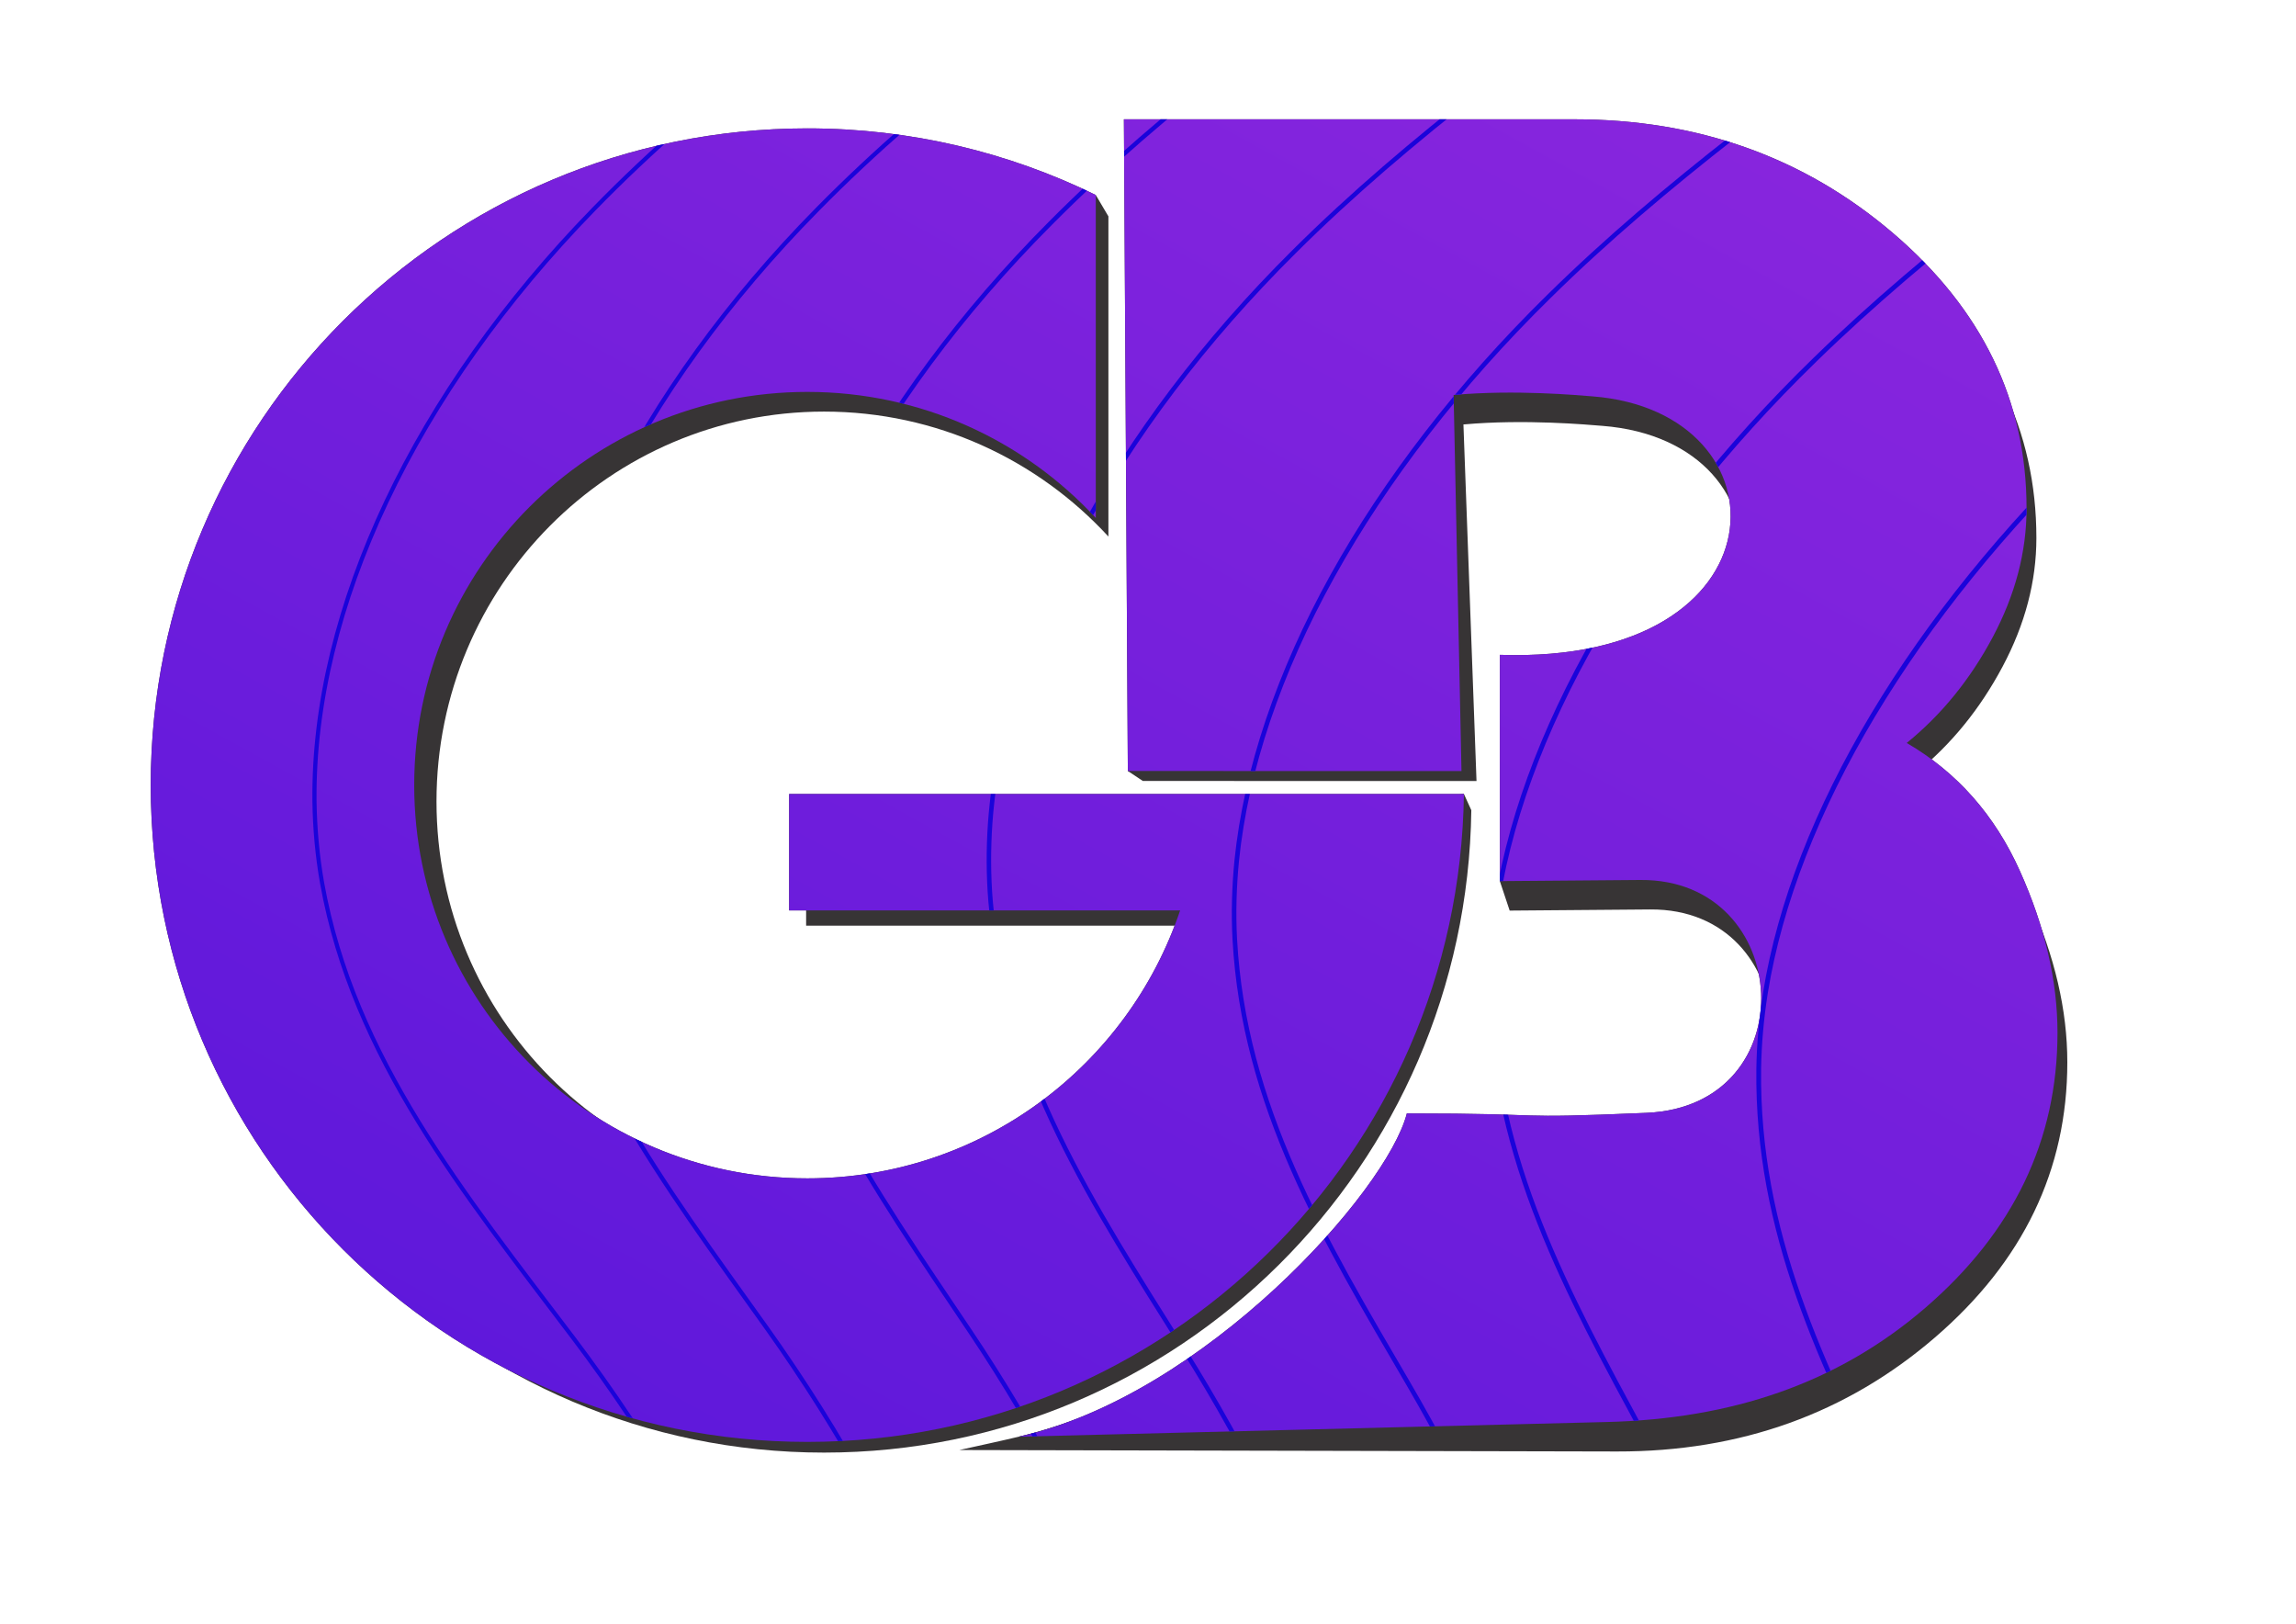 <?xml version="1.0" encoding="UTF-8"?>
<!DOCTYPE svg PUBLIC "-//W3C//DTD SVG 1.1//EN" "http://www.w3.org/Graphics/SVG/1.1/DTD/svg11.dtd">
<!-- Creator: CorelDRAW 2019 (64 Bit) -->
<svg xmlns="http://www.w3.org/2000/svg" xml:space="preserve" width="297mm" height="210mm" version="1.1" style="shape-rendering:geometricPrecision; text-rendering:geometricPrecision; image-rendering:optimizeQuality; fill-rule:evenodd; clip-rule:evenodd"
viewBox="0 0 29700 21000"
 xmlns:xlink="http://www.w3.org/1999/xlink"
 xmlns:xodm="http://www.corel.com/coreldraw/odm/2003">
 <defs>
  <style type="text/css">
   <![CDATA[
    .str20 {stroke:#1A03DA;stroke-width:53.78;stroke-miterlimit:10}
    .str22 {stroke:#1A03DA;stroke-width:56.39;stroke-miterlimit:10}
    .str24 {stroke:#1A03DA;stroke-width:58.99;stroke-miterlimit:10}
    .str26 {stroke:#1A03DA;stroke-width:61.59;stroke-miterlimit:10}
    .str28 {stroke:#1A03DA;stroke-width:64.19;stroke-miterlimit:10}
    .str30 {stroke:#1A03DA;stroke-width:66.8;stroke-miterlimit:10}
    .str32 {stroke:#1A03DA;stroke-width:69.4;stroke-miterlimit:10}
    .str34 {stroke:#1A03DA;stroke-width:72;stroke-miterlimit:10}
    .str36 {stroke:#1A03DA;stroke-width:74.6;stroke-miterlimit:10}
    .str38 {stroke:#1A03DA;stroke-width:77.21;stroke-miterlimit:10}
    .str40 {stroke:#1A03DA;stroke-width:79.81;stroke-miterlimit:10}
    .str42 {stroke:#1A03DA;stroke-width:82.41;stroke-miterlimit:10}
    .str44 {stroke:#1A03DA;stroke-width:85.01;stroke-miterlimit:10}
    .str46 {stroke:#1A03DA;stroke-width:87.62;stroke-miterlimit:10}
    .str48 {stroke:#1A03DA;stroke-width:90.22;stroke-miterlimit:10}
    .str50 {stroke:#1A03DA;stroke-width:92.82;stroke-miterlimit:10}
    .str52 {stroke:#1A03DA;stroke-width:95.42;stroke-miterlimit:10}
    .str54 {stroke:#1A03DA;stroke-width:98.03;stroke-miterlimit:10}
    .str1 {stroke:#1A03DA;stroke-width:29.06;stroke-miterlimit:10}
    .str3 {stroke:#1A03DA;stroke-width:31.66;stroke-miterlimit:10}
    .str5 {stroke:#1A03DA;stroke-width:34.27;stroke-miterlimit:10}
    .str7 {stroke:#1A03DA;stroke-width:36.87;stroke-miterlimit:10}
    .str9 {stroke:#1A03DA;stroke-width:39.47;stroke-miterlimit:10}
    .str11 {stroke:#1A03DA;stroke-width:42.07;stroke-miterlimit:10}
    .str13 {stroke:#1A03DA;stroke-width:44.68;stroke-miterlimit:10}
    .str15 {stroke:#1A03DA;stroke-width:47.28;stroke-miterlimit:10}
    .str17 {stroke:#1A03DA;stroke-width:49.88;stroke-miterlimit:10}
    .str19 {stroke:#1A03DA;stroke-width:52.48;stroke-miterlimit:10}
    .str21 {stroke:#1A03DA;stroke-width:55.09;stroke-miterlimit:10}
    .str23 {stroke:#1A03DA;stroke-width:57.69;stroke-miterlimit:10}
    .str25 {stroke:#1A03DA;stroke-width:60.29;stroke-miterlimit:10}
    .str27 {stroke:#1A03DA;stroke-width:62.89;stroke-miterlimit:10}
    .str29 {stroke:#1A03DA;stroke-width:65.5;stroke-miterlimit:10}
    .str31 {stroke:#1A03DA;stroke-width:68.1;stroke-miterlimit:10}
    .str33 {stroke:#1A03DA;stroke-width:70.7;stroke-miterlimit:10}
    .str35 {stroke:#1A03DA;stroke-width:73.3;stroke-miterlimit:10}
    .str37 {stroke:#1A03DA;stroke-width:75.91;stroke-miterlimit:10}
    .str39 {stroke:#1A03DA;stroke-width:78.51;stroke-miterlimit:10}
    .str41 {stroke:#1A03DA;stroke-width:81.11;stroke-miterlimit:10}
    .str43 {stroke:#1A03DA;stroke-width:83.71;stroke-miterlimit:10}
    .str45 {stroke:#1A03DA;stroke-width:86.31;stroke-miterlimit:10}
    .str47 {stroke:#1A03DA;stroke-width:88.92;stroke-miterlimit:10}
    .str49 {stroke:#1A03DA;stroke-width:91.52;stroke-miterlimit:10}
    .str51 {stroke:#1A03DA;stroke-width:94.12;stroke-miterlimit:10}
    .str53 {stroke:#1A03DA;stroke-width:96.72;stroke-miterlimit:10}
    .str55 {stroke:#1A03DA;stroke-width:99.33;stroke-miterlimit:10}
    .str0 {stroke:#1A03DA;stroke-width:27.76;stroke-miterlimit:10}
    .str2 {stroke:#1A03DA;stroke-width:30.36;stroke-miterlimit:10}
    .str4 {stroke:#1A03DA;stroke-width:32.96;stroke-miterlimit:10}
    .str6 {stroke:#1A03DA;stroke-width:35.57;stroke-miterlimit:10}
    .str8 {stroke:#1A03DA;stroke-width:38.17;stroke-miterlimit:10}
    .str10 {stroke:#1A03DA;stroke-width:40.77;stroke-miterlimit:10}
    .str12 {stroke:#1A03DA;stroke-width:43.37;stroke-miterlimit:10}
    .str14 {stroke:#1A03DA;stroke-width:45.98;stroke-miterlimit:10}
    .str16 {stroke:#1A03DA;stroke-width:48.58;stroke-miterlimit:10}
    .str18 {stroke:#1A03DA;stroke-width:51.18;stroke-miterlimit:10}
    .fil5 {fill:none}
    .fil4 {fill:none;fill-rule:nonzero}
    .fil6 {fill:#373435}
    .fil2 {fill:#373435;fill-rule:nonzero}
    .fil1 {fill:#373435}
    .fil0 {fill:#373435;fill-rule:nonzero}
    .fil3 {fill:url(#id6);fill-rule:nonzero}
   ]]>
  </style>
     <clipPath id="id0" style="clip-rule:nonzero">
      <path d="M14538.09 1542.85l5825.79 0c1600.3,0 2975.33,491.4 4125.57,1474.18 1150.07,982.79 1725.19,2169.25 1725.19,3559.24 0,561.55 -145.86,1116.16 -437.43,1663.83 -291.72,547.52 -662.69,1003.75 -1112.76,1368.87 650.2,379.14 1137.59,930.2 1462.76,1653.18 325.03,723.14 487.54,1421.6 487.54,2095.55 0,1390 -571.26,2576.61 -1712.7,3559.25 -1141.6,982.47 -2513.7,1434.24 -4113.08,1474.17l-7612.5 190.42c2396.52,-531.63 4764.21,-3171.15 5021.7,-4181.38 2004.43,0 1217.15,73.55 3100.69,-7.4 2072.58,-89.28 1905.44,-3027.76 -80.02,-3011.88l-1817.55 14.65 0 -2926.46c3732.08,127.66 3768.78,-3144.02 1197.57,-3342.92 -185.34,-14.34 -997.59,-89.89 -1795.66,-17.89l101.92 4863.66 -4315.99 -0.46 -51.04 -8428.61z"/>
     </clipPath>
      <clipPath id="id1">
       <path d="M14538.09 1542.85l5825.79 0c1600.3,0 2975.33,491.4 4125.57,1474.18 1150.07,982.79 1725.19,2169.25 1725.19,3559.24 0,561.55 -145.86,1116.16 -437.43,1663.83 -291.72,547.52 -662.69,1003.75 -1112.76,1368.87 650.2,379.14 1137.59,930.2 1462.76,1653.18 325.03,723.14 487.54,1421.6 487.54,2095.55 0,1390 -571.26,2576.61 -1712.7,3559.25 -1141.6,982.47 -2513.7,1434.24 -4113.08,1474.17l-7612.5 190.42c2396.52,-531.63 4764.21,-3171.15 5021.7,-4181.38 2004.43,0 1217.15,73.55 3100.69,-7.4 2072.58,-89.28 1905.44,-3027.76 -80.02,-3011.88l-1817.55 14.65 0 -2926.46c3732.08,127.66 3768.78,-3144.02 1197.57,-3342.92 -185.34,-14.34 -997.59,-89.89 -1795.66,-17.89l101.92 4863.66 -4315.99 -0.46 -51.04 -8428.61z"/>
      </clipPath>
      <clipPath id="id2">
       <path d="M14538.09 1542.85l5825.79 0c1600.3,0 2975.33,491.4 4125.57,1474.18 1150.07,982.79 1725.19,2169.25 1725.19,3559.24 0,561.55 -145.86,1116.16 -437.43,1663.83 -291.72,547.52 -662.69,1003.75 -1112.76,1368.87 650.2,379.14 1137.59,930.2 1462.76,1653.18 325.03,723.14 487.54,1421.6 487.54,2095.55 0,1390 -571.26,2576.61 -1712.7,3559.25 -1141.6,982.47 -2513.7,1434.24 -4113.08,1474.17l-7612.5 190.42c2396.52,-531.63 4764.21,-3171.15 5021.7,-4181.38 2004.43,0 1217.15,73.55 3100.69,-7.4 2072.58,-89.28 1905.44,-3027.76 -80.02,-3011.88l-1817.55 14.65 0 -2926.46c3732.08,127.66 3768.78,-3144.02 1197.57,-3342.92 -185.34,-14.34 -997.59,-89.89 -1795.66,-17.89l101.92 4863.66 -4315.99 -0.46 -51.04 -8428.61z"/>
      </clipPath>
    <clipPath id="id3">
     <path d="M10443.81 1660.4c1338.58,0 2604.55,309.98 3730.79,861.65l0 4176.56c-928.91,-1002.28 -2256.55,-1629.86 -3730.79,-1629.86 -2808.73,0 -5085.76,2277.02 -5085.76,5085.76 0,2808.74 2277.03,5085.76 5085.76,5085.76 2242.32,0 4145.28,-1451.35 4821.81,-3465.69l-5057.53 0 0 -1505.9 5320.09 0 1702.2 0 1706.15 0c-61.16,4638.34 -3839.88,8379.94 -8492.72,8379.94 -4690.97,0 -8494.11,-3803.13 -8494.11,-8494.11 0,-4690.98 3803.14,-8494.11 8494.11,-8494.11z"/>
    </clipPath>
     <clipPath id="id4">
      <path d="M10443.81 1660.4c1338.58,0 2604.55,309.98 3730.79,861.65l0 4176.56c-928.91,-1002.28 -2256.55,-1629.86 -3730.79,-1629.86 -2808.73,0 -5085.76,2277.02 -5085.76,5085.76 0,2808.74 2277.03,5085.76 5085.76,5085.76 2242.32,0 4145.28,-1451.35 4821.81,-3465.69l-5057.53 0 0 -1505.9 5320.09 0 1702.2 0 1706.15 0c-61.16,4638.34 -3839.88,8379.94 -8492.72,8379.94 -4690.97,0 -8494.11,-3803.13 -8494.11,-8494.11 0,-4690.98 3803.14,-8494.11 8494.11,-8494.11z"/>
     </clipPath>
     <clipPath id="id5">
      <path d="M10443.81 1660.4c1338.58,0 2604.55,309.98 3730.79,861.65l0 4176.56c-928.91,-1002.28 -2256.55,-1629.86 -3730.79,-1629.86 -2808.73,0 -5085.76,2277.02 -5085.76,5085.76 0,2808.74 2277.03,5085.76 5085.76,5085.76 2242.32,0 4145.28,-1451.35 4821.81,-3465.69l-5057.53 0 0 -1505.9 5320.09 0 1702.2 0 1706.15 0c-61.16,4638.34 -3839.88,8379.94 -8492.72,8379.94 -4690.97,0 -8494.11,-3803.13 -8494.11,-8494.11 0,-4690.98 3803.14,-8494.11 8494.11,-8494.11z"/>
     </clipPath>
  <linearGradient id="id6" gradientUnits="objectBoundingBox" x1="106.073%" y1="4.401%" x2="0%" y2="101.228%">
   <stop offset="0" style="stop-opacity:1; stop-color:#F449E2"/>
   <stop offset="0" style="stop-opacity:1; stop-color:#F449E2"/>
   <stop offset="1" style="stop-opacity:1; stop-color:#1801D8"/>
  </linearGradient>
 </defs>
 <g id="Camada_x0020_1">
  <g id="_1907269638080">
   <g>
    <path class="fil0" d="M14665.24 1924.29l5825.78 0c1600.3,0 2975.34,491.39 4125.57,1474.17 1150.08,982.79 1725.19,2169.25 1725.19,3559.24 0,561.55 -145.86,1116.16 -437.43,1663.83 -291.72,547.52 -662.69,1003.76 -1112.76,1368.87 650.2,379.14 1137.59,930.21 1462.77,1653.19 325.02,723.13 487.54,1421.6 487.54,2095.55 0,1389.99 -571.27,2576.61 -1712.71,3559.24 -1141.6,982.47 -2513.24,1477.72 -4113.08,1474.17l-8507.08 -18.81c191.19,-42.24 568.02,-123.96 769.23,-172.38 2549.32,-613.66 4910.07,-2870.18 5147.06,-3799.77 2004.42,0 1217.14,73.55 3100.69,-7.4 2072.57,-89.27 1905.43,-3027.76 -80.03,-3011.88l-1817.55 14.65 -127.2 -381.46 127.2 -2545c3732.09,127.66 3768.78,-3144.02 1197.57,-3342.92 -185.33,-14.34 -997.59,-89.89 -1795.66,-17.89l169.15 4611.41 -4315.99 -0.46 -194.43 -129.21 76.17 -8047.14z"/>
   </g>
   <path class="fil1" d="M10660.01 1944.06c1255.66,0 3601.54,725.2 3514.55,577.97l163.32 276.31 0 4140.83c-915.74,-993.71 -2224.54,-1615.92 -3677.87,-1615.92 -2768.9,0 -5013.62,2257.54 -5013.62,5042.13 0,2784.83 2244.72,5042.38 5013.62,5042.38 2210.51,0 4086.48,-1438.94 4753.42,-3436.17l-4985.8 0 0 -1492.89 5244.63 0 1678.06 0 1586.18 -210.01 95.76 210.01c-60.29,4598.66 -3785.41,8308.25 -8372.25,8308.25 -4624.44,0 -8373.63,-3770.6 -8373.63,-8421.57 0,-4650.73 3749.19,-8421.32 8373.63,-8421.32z"/>
  </g>
  <g id="_1907123769328">
   <g>
    <path class="fil2" d="M14538.09 1542.85l5825.79 0c1600.3,0 2975.33,491.4 4125.57,1474.18 1150.07,982.79 1725.19,2169.25 1725.19,3559.24 0,561.55 -145.86,1116.16 -437.43,1663.83 -291.72,547.52 -662.69,1003.75 -1112.76,1368.87 650.2,379.14 1137.59,930.2 1462.76,1653.18 325.03,723.14 487.54,1421.6 487.54,2095.55 0,1390 -571.26,2576.61 -1712.7,3559.25 -1141.6,982.47 -2513.7,1434.24 -4113.08,1474.17l-7612.5 190.42c2396.52,-531.63 4764.21,-3171.15 5021.7,-4181.38 2004.43,0 1217.15,73.55 3100.69,-7.4 2072.58,-89.28 1905.44,-3027.76 -80.02,-3011.88l-1817.55 14.65 0 -2926.46c3732.08,127.66 3768.78,-3144.02 1197.57,-3342.92 -185.34,-14.34 -997.59,-89.89 -1795.66,-17.89l101.92 4863.66 -4315.99 -0.46 -51.04 -8428.61z"/>
    <g style="clip-path:url(#id0)">
     <g>
      <g>
      </g>
     </g>
     <g style="clip-path:url(#id1)">
      <g>
       <g>
        <polygon id="1" class="fil3" points="-25167.25,43617.42 -25167.25,-22986.14 95383.86,-22986.14 95383.86,43617.42 "/>
        <g>
         <path class="fil4 str0" d="M-25167.26 -17577.53c2548.91,3700.99 2444.16,7799.84 0,11279.86"/>
         <path class="fil4 str1" d="M-25167.26 -19154.37c429.67,391.13 838.84,791.74 1224.21,1202.59 4233.25,4512.55 4064.17,9929.32 166.77,14131.27 -419.84,452.11 -883.75,889.71 -1390.98,1310.23m0 33338.64c656.77,1287.09 1050.39,2642.94 1104.16,4042.7 57.42,1500.96 -277.7,3048.77 -1104.16,4611.48"/>
         <path class="fil4 str2" d="M-25167.26 -20139.86c1312.08,962.26 2523.79,1976.11 3565.92,3065.65 4259.84,4453.65 4136.64,9833.15 314.25,14034.72 -727.17,797.8 -1592.22,1551.22 -2589.45,2245.75 -419.11,292.11 -850.73,575.59 -1290.72,853.19m0 28363.82c1847.84,2103.49 3047.53,4503.07 3150.45,7049.66 61.9,1539.75 -280.74,3127.77 -1135.23,4728.98 -457.47,860.68 -984.12,1661.62 -1546.83,2423.86 -153.78,206.94 -310.11,411.14 -468.39,613.05"/>
         <path class="fil4 str3" d="M-25167.26 -21008.52c2161.72,1421.2 4199.51,2907.75 5831.54,4581.98 4284.47,4395.23 4208.98,9736.98 461.47,13938.08 -712.96,797.33 -1563.81,1550.94 -2547.08,2246.5 -1175.66,832.71 -2452.42,1596.28 -3745.93,2352.54m0 24669.57c2918.5,2519.93 4975.96,5659.18 5120.64,9064.65 64.57,1534.15 -263.51,3114.97 -1091.54,4707.55 -442.91,856.6 -952.93,1654.03 -1497.55,2412.95 -159.61,220.32 -322.01,437.41 -486.23,652.13"/>
         <path class="fil4 str4" d="M-25167.26 -21951.71c400.42,253.32 800.12,509.58 1197.5,768.21 2504.24,1630.14 4936.02,3285.21 6833.26,5195.7 4307.54,4337.57 4281.32,9640.81 608.95,13841.52 -698.77,796.86 -1535.78,1550.66 -2504.73,2247.17 -1892.99,1362.69 -4059.56,2543.18 -6134.98,3804.85m0 21462.98l11.41 8.06c3865.72,2718.15 6827.92,6473.68 7013.14,10631.05 67.36,1528.56 -246.39,3102.17 -1047.97,4686.11 -428.45,852.44 -919.3,1647.49 -1448.26,2402.05 -123.2,175.74 -248.22,349.3 -374.45,521.44"/>
         <path class="fil4 str5" d="M-25071.13 -22986.15c1029.03,648.34 2076.63,1321.71 3115.13,2006.56 2526.33,1666.46 5017.59,3319.83 6962.28,5242.83 4329.14,4280.38 4353.78,9544.65 756.3,13744.89 -684.44,796.28 -1507.37,1550.37 -2462.24,2247.83 -2609.6,1909.73 -5762.36,3467.12 -8467.6,5376.75m0 18281.14c679.35,493.84 1371.44,979.33 2049.81,1471.18 3749.2,2712.94 6628.98,6453.1 6822.09,10598.05 70.16,1522.87 -229.04,3089.36 -1004.27,4664.58 -413.89,848.36 -887.5,1640.19 -1398.86,2391.24 -132.79,195.09 -267.76,387.71 -404.07,578.53"/>
         <path class="fil4 str6" d="M-23083.1 -22986.15c1015.07,663.99 2056.12,1350.26 3094.37,2043.74 2548.31,1702.78 5098.67,3354.35 7091.43,5289.87 4348.92,4223.95 4426.12,9448.48 903.65,13648.43 -670.36,795.72 -1479.22,1549.99 -2420.01,2248.4 -2898.83,2156.98 -6497.77,3871.62 -9388.84,6129.22 -476.16,371.78 -933.14,758.73 -1364.76,1165.41m0 14573.23c1247.15,1096.75 2672.23,2091.25 4041.72,3114.4 3632.8,2707.72 6429.93,6432.62 6631.05,10565.04 72.94,1517.28 -211.81,3076.56 -960.58,4643.15 -399.33,844.28 -855.7,1632.7 -1349.58,2380.33 -179.4,271.63 -362.43,538.7 -548.02,802.36"/>
         <path class="fil4 str7" d="M-20918.83 -22986.15c934.84,633.64 1896.38,1283.11 2860.72,1935.34 2570.27,1739.1 5179.38,3388.96 7220.45,5336.91 4367.37,4167.99 4498.46,9352.3 1051.12,13551.79 -656.16,795.24 -1451.06,1549.7 -2377.64,2249.16 -2855.39,2160.86 -6420.83,3884.98 -9299.51,6132.82 -915.18,714.63 -1760.57,1483.41 -2493.32,2340.21 -462.57,540.22 -867.12,1108.98 -1210.25,1696.33m0 9218.96c1442.32,2129 3791.44,3747.47 5996.98,5447.12 3516.28,2702.41 6230.98,6412.04 6440.12,10532.04 75.61,1511.58 -194.69,3063.66 -917,4621.62 -384.77,840.2 -824.03,1625.29 -1300.19,2369.51 -255.38,399.1 -518.4,788.61 -785.31,1171.77"/>
         <path class="fil4 str8" d="M-18618.63 -22986.15c804.97,561.84 1631.91,1132.31 2464.55,1702.31 2592,1775.43 5259.49,3423.68 7349.36,5383.95 4384.36,4112.8 4570.92,9256.33 1198.47,13455.34 -641.96,794.67 -1422.78,1549.33 -2335.17,2249.73 -2812.05,2164.75 -6343.86,3898.36 -9210.17,6136.52 -911.18,711.59 -1754.99,1475.54 -2488.59,2325.32 -2260.39,2614.49 -3172.05,5886.42 -2342.44,8731.38 120.04,409.62 275.76,810.89 468.39,1200.41 1267.29,2555.5 3855.65,4371.71 6272.5,6295 3399.76,2697.19 6031.93,6391.55 6249.07,10499.03 78.41,1505.99 -181.7,3049.72 -873.18,4600.19 -372.63,835.45 -792.35,1617.8 -1251.03,2358.61 -353.81,571.51 -722.55,1123.68 -1095.54,1665.79"/>
         <path class="fil4 str9" d="M-16212.09 -22986.15c637.1,453.91 1288.17,910.76 1945.06,1365.81 2614.08,1811.85 5339.47,3458.39 7478.37,5431.09 4400.15,4058.08 4643.38,9160.07 1345.95,13358.69 -627.76,794.2 -1394.62,1549.05 -2292.81,2250.4 -2768.6,2168.64 -6266.79,3911.73 -9120.84,6140.22 -907.29,708.46 -1749.28,1467.57 -2483.73,2310.43 -2264.04,2593.44 -3210.9,5826.29 -2448.29,8641.66 110.46,405.35 255.87,802.55 437.69,1188.36 1195.19,2531.13 3687.05,4341.27 6020.64,6261.14 3283.36,2691.98 5832.99,6371.07 6058.15,10466.03 81.08,1500.3 -164.95,3036.82 -829.61,4578.75 -358.3,831.29 -760.55,1610.31 -1201.63,2347.71 -467.78,782.06 -962.03,1528.93 -1456.76,2263.29"/>
         <path class="fil4 str10" d="M-13720.23 -22986.15c438.9,316.11 884.23,632.31 1333.32,946.99 2636.06,1848.08 5419.1,3493.11 7607.52,5478.04 4414.47,4004.01 4715.6,9063.99 1493.17,13262.14 -613.43,793.73 -1366.33,1548.76 -2250.32,2251.16 -2725.27,2172.34 -6189.72,3925.1 -9031.39,6143.82 -903.52,705.43 -1743.57,1459.8 -2478.99,2295.54 -2267.68,2572.38 -3249.86,5766.07 -2554.13,8552.03 100.86,400.99 236.08,794.21 406.73,1176.32 1123.47,2506.66 3518.71,4310.73 5769.03,6227.19 3166.84,2686.67 5634.06,6350.58 5867.23,10433.12 83.87,1494.6 -148.21,3023.83 -785.92,4557.22 -344.1,827.21 -728.99,1602.91 -1152.35,2336.89 -590.37,1023.44 -1223.96,1987.4 -1844.44,2943.12"/>
         <path class="fil4 str11" d="M-11157 -22986.15c216.41,155.92 434.28,311.65 653.25,466.81 2657.9,1884.4 5498.11,3528.01 7736.42,5525.08 4427.7,3950.52 4788.18,8967.82 1640.65,13165.59 -599.24,793.16 -1338.06,1548.48 -2207.96,2251.73 -2681.82,2176.32 -6112.65,3938.47 -8941.94,6147.61 -899.64,702.4 -1737.99,1451.83 -2474.26,2280.56 -2271.32,2551.33 -3288.7,5705.94 -2659.85,8462.31 91.28,396.72 216.17,785.95 375.91,1164.37 1051.6,2482.19 3350.23,4280.19 5517.17,6193.33 3050.43,2681.45 5435.12,6330 5676.3,10400.11 86.66,1488.92 -131.33,3010.93 -742.34,4535.7 -329.78,823.03 -697.19,1595.42 -1102.95,2326.08 -714.67,1286.52 -1493.54,2481.05 -2230.78,3684.3"/>
         <path class="fil4 str12" d="M-8532.6 -22986.15c2658.64,1897.78 5523.12,3528.1 7790.32,5518.54 4439.59,3897.5 4860.52,8871.65 1788.12,13069.04 -585.16,792.59 -1310.02,1548.1 -2165.73,2252.39 -2638.36,2180.12 -6035.57,3951.85 -8852.48,6151.22 -895.76,699.36 -1732.28,1443.96 -2469.65,2265.76 -2274.84,2530.18 -3327.41,5645.72 -2765.44,8372.59 81.57,392.46 196.14,777.61 344.95,1152.33 979.75,2457.72 3181.89,4249.65 5265.56,6159.37 2933.92,2676.24 5236.07,6309.52 5485.25,10367.11 89.46,1483.32 -114.58,2998.13 -698.64,4514.26 -315.46,818.96 -665.51,1587.93 -1053.67,2315.17 -833.74,1561.76 -1756.44,2990.64 -2588.84,4465.8"/>
         <path class="fil4 str13" d="M-5850.05 -22986.15c2462.61,1704.59 5056.42,3212.28 7155.51,5025.93 4450.52,3845.15 4932.99,8775.58 1935.47,12972.5 -570.83,792.11 -1281.74,1547.81 -2123.24,2253.14 -2595.03,2183.91 -5958.62,3965.13 -8763.15,6154.83 -891.87,696.32 -1726.7,1436.18 -2464.79,2250.77 -2278.6,2509.22 -3366.38,5585.68 -2871.41,8282.97 72.1,388.19 176.36,769.36 314.25,1140.28 907.89,2433.34 3013.41,4219.21 5013.7,6125.61 2817.52,2670.93 5037.25,6288.93 5294.33,10334.01 92.24,1477.73 -97.71,2985.23 -654.83,4492.83 -301.26,814.78 -633.83,1580.43 -1004.51,2304.26 -941.4,1838.79 -1998.1,3497.47 -2894.71,5266.45"/>
         <path class="fil4 str14" d="M-3121.02 -22986.15c2254.81,1516.8 4580.26,2898.73 6504.57,4535.32 4460.22,3793.37 5016.37,8684.15 2082.82,12875.85 -554.57,792.49 -1253.45,1547.53 -2080.88,2253.81 -2551.58,2187.8 -5881.54,3978.5 -8673.81,6158.62 -887.87,693.19 -1720.88,1428.21 -2460.06,2235.79 -2282.13,2488.16 -3405.1,5525.45 -2977.01,8193.25 62.51,383.92 156.46,761 283.3,1128.33 836.04,2408.97 2845.06,4188.66 4762.09,6091.66 2700.99,2665.7 4838.07,6268.44 5103.27,10301.09 94.92,1472.04 -80.83,2972.43 -611.25,4471.3 -286.81,810.7 -602.03,1572.85 -955.11,2293.45 -1032.79,2108.14 -2206.75,3984.95 -3132.85,6065.11"/>
         <path class="fil4 str15" d="M-362.38 -22986.15c2044.96,1343.15 4117.22,2601.12 5868.68,4067.65 4469.09,3742.16 5089.45,8588.17 2230.3,12779.31 -540.25,792.02 -1225.3,1547.24 -2038.52,2254.47 -2508.25,2191.69 -5804.47,3991.87 -8584.36,6162.22 -883.99,690.16 -1715.29,1420.35 -2455.33,2221 -2285.76,2467.01 -3443.94,5465.23 -3082.84,8103.53 52.92,379.65 136.67,752.66 252.46,1116.28 764.19,2384.5 2676.6,4158.23 4510.36,6057.8 2584.47,2660.4 4639.13,6247.87 4912.35,10268.1 97.71,1466.34 -63.97,2959.52 -567.56,4449.77 -272.61,806.62 -570.47,1565.45 -905.83,2282.64 -1104.16,2361.26 -2372.43,4439.33 -3295.37,6840.81"/>
         <path class="fil4 str16" d="M2398.82 -22986.15c1846.38,1191.02 3692.16,2332.53 5282.8,3644 4476.85,3691.51 5162.38,8492.19 2377.64,12682.85 -525.92,791.45 -1197.14,1546.77 -1996.16,2255.04 -2464.79,2195.58 -5727.39,4005.25 -8495.02,6166.02 -880.11,687.03 -1709.59,1412.37 -2450.48,2206.01 -2289.4,2445.96 -3482.78,5405.1 -3188.56,8013.81 43.33,375.38 116.77,744.41 221.51,1104.33 692.46,2360.03 2508.13,4127.69 4258.62,6023.85 2468.07,2655.27 4440.2,6227.38 4721.43,10235.09 100.38,1460.74 -47.09,2946.72 -523.98,4428.33 -258.17,802.55 -538.67,1557.86 -856.44,2271.74 -1153.44,2591.35 -2488.34,4850.47 -3382.64,7572.51"/>
         <path class="fil4 str17" d="M5134.89 -22986.15c1674.03,1066.11 3331.67,2105.95 4784.3,3285.59 4483.65,3641.25 5235.46,8396.12 2525,12586.21 -511.6,790.98 -1168.74,1546.48 -1953.8,2255.8 -2421.34,2199.37 -5650.32,4018.62 -8405.57,6169.62 -876.1,684 -1703.88,1404.51 -2445.62,2191.12 -2293.17,2424.81 -3521.74,5344.97 -3294.4,7924.09 33.74,371.11 96.86,736.16 190.68,1092.38 620.48,2335.57 2339.78,4097.15 4006.89,5989.9 2351.55,2649.96 4241.26,6206.89 4530.38,10202.08 103.29,1455.15 -30.23,2933.92 -480.17,4406.9 -243.97,798.38 -507.11,1550.28 -807.27,2260.83 -1179.3,2792.7 -2551.1,5210.11 -3401.58,8239.06"/>
         <path class="fil4 str18" d="M7817.07 -22986.15c1543.06,973.45 3062.7,1933.91 4411.92,3013.3 4489.72,3591.64 5308.4,8300.04 2672.47,12489.76 -497.28,790.4 -1140.58,1546.19 -1911.44,2256.37 -2377.89,2203.26 -5573.25,4031.99 -8316.12,6173.32 -872.33,680.96 -1698.3,1396.63 -2441,2176.22 -2296.69,2403.76 -3560.58,5284.76 -3400.12,7834.47 24.15,366.75 76.95,727.72 159.85,1080.24 548.62,2311.19 2171.31,4066.71 3755.15,5956.14 2235.03,2644.65 4042.2,6186.31 4339.45,10169.08 105.97,1449.46 -13.35,2921.11 -436.59,4385.37 -229.52,794.29 -475.43,1542.59 -757.87,2250.01 -1182.21,2960.85 -2559.96,5512.09 -3361.89,8819.3"/>
         <path class="fil4 str19" d="M10417.2 -22986.15c1468.05,918.45 2911.22,1829.68 4203.88,2848.47 4494.7,3542.51 5381.23,8203.87 2819.82,12393.01 -483.08,789.94 -1112.42,1545.92 -1869.08,2257.13 -2334.56,2207.06 -5496.29,4045.37 -8226.78,6177.02 -868.45,677.93 -1692.6,1388.76 -2436.27,2161.25 -2300.33,2382.69 -3599.3,5224.62 -3505.84,7744.84 14.56,362.48 57.04,719.37 128.9,1068.19 476.89,2286.82 2002.95,4036.17 3503.53,5922.28 2118.63,2639.43 3843.27,6165.73 4148.41,10136.07 108.76,1443.77 3.52,2908.22 -392.89,4363.84 -215.2,790.22 -443.76,1535.11 -708.48,2239.21 -1162.79,3092.11 -2515.77,5751.37 -3273.28,9292.27"/>
         <path class="fil4 str20" d="M12910.52 -22986.15c1462.71,907.07 2902.72,1806.35 4197.44,2811.86 4499.07,3493.95 5454.18,8107.8 2967.18,12296.56 -468.64,789.37 -1084.14,1545.54 -1826.6,2257.7 -2291.23,2210.94 -5419.34,4058.74 -8137.45,6180.72 -864.57,674.89 -1686.89,1380.89 -2431.42,2146.35 -2303.97,2361.65 -3638.26,5164.49 -3611.68,7655.12 4.98,358.22 37.26,711.12 98.07,1056.25 405.04,2262.34 1829.51,4007.99 3251.8,5888.32 1995.07,2637.54 3644.21,6145.25 3957.37,10103.07 111.54,1438.17 20.63,2895.51 -349.2,4342.41 -200.76,786.14 -412.08,1527.42 -659.2,2228.29 -1122.13,3182.97 -2421.22,5922.37 -3144.5,9636.93"/>
         <path class="fil4 str21" d="M15279.91 -22986.15c1540.27,946.61 3064.88,1877.39 4433.4,2924.72 4502.71,3445.87 5527.01,8011.72 3114.65,12200.01 -454.44,788.89 -1055.98,1545.25 -1784.36,2258.46 -2247.65,2214.74 -5342.15,4072.01 -8048,6184.32 -860.56,671.86 -1681.18,1373.02 -2426.68,2131.47 -2307.49,2340.59 -3677.1,5104.26 -3717.4,7565.4 -4.61,353.94 17.36,702.87 67.24,1044.2 333.18,2237.88 1660.8,3977.46 3000.07,5854.46 1878.18,2632.23 3445.27,6124.67 3766.44,10070.07 114.33,1432.58 37.5,2882.7 -305.51,4320.97 -186.56,782.06 -380.64,1519.74 -609.92,2217.39 -1061.8,3229.44 -2280.42,6018.44 -2981.01,9832.11"/>
         <path class="fil4 str22" d="M17495.03 -22986.15c1711.17,1047.53 3424.4,2056.64 4951.2,3208.2 4505.5,3398.26 5599.95,7915.56 3261.99,12103.37 -439.99,788.42 -1027.69,1544.97 -1741.87,2259.12 -2204.32,2218.63 -5265.2,4085.39 -7958.67,6188.02 -856.67,668.82 -1675.48,1365.15 -2421.94,2116.58 -2311.14,2319.53 -3715.83,5044.04 -3823.12,7475.68 -14.2,349.68 -2.55,694.52 36.41,1032.25 261.32,2213.41 1491.96,3946.92 2748.21,5820.51 1761.42,2626.91 3246.46,6104.18 3575.63,10037.06 116.89,1426.89 54.38,2869.99 -261.93,4299.54 -172.11,777.98 -348.96,1512.05 -560.64,2206.58 -983.63,3227.26 -2098.11,6031.24 -2784.74,9856.67"/>
         <path class="fil4 str23" d="M19530.52 -22986.15c1978.44,1225.45 4002.76,2359.28 5783.59,3683.17 4507.69,3351.22 5672.66,7819.38 3409.47,12006.91 -425.91,787.85 -999.53,1544.59 -1699.63,2259.79 -2160.87,2222.42 -5188,4098.76 -7869.21,6191.62 -852.79,665.79 -1669.9,1357.28 -2417.22,2101.69 -2314.77,2298.48 -3754.66,4983.91 -3928.84,7386.05 -23.91,345.32 -22.45,686.18 5.47,1020.21 189.46,2189.03 1323.36,3916.38 2496.59,5786.65 1644.53,2621.6 3047.4,6083.6 3384.47,10004.06 119.79,1421.19 71.49,2857.19 -218.12,4278.01 -157.79,773.9 -317.4,1504.46 -511.36,2195.67 -889.45,3171.11 -1880.49,5950.06 -2554.25,9689.75"/>
         <path class="fil4 str24" d="M21387.7 -22986.15c2326.31,1506.84 4799.96,2804.65 6937.16,4370.96 4509.02,3304.55 5745.36,7723.12 3556.82,11910.27 -411.59,787.37 -971.38,1544.3 -1657.16,2260.45 -2117.53,2226.3 -5111.04,4112.13 -7779.87,6195.32 -848.91,662.66 -1664.2,1349.4 -2412.36,2086.79 -2318.54,2277.33 -3793.75,4923.79 -4034.8,7296.34 -33.38,341.05 -42.24,677.93 -25.25,1008.16 117.62,2164.57 1154.66,3885.84 2244.74,5752.8 1527.77,2616.29 2848.47,6063.11 3193.54,9971.05 122.59,1415.6 88.48,2844.48 -174.42,4256.48 -143.34,769.92 -285.84,1496.78 -462.08,2184.86 -781.66,3053.89 -1633.85,5760.28 -2285.64,9310.1"/>
         <path class="fil4 str25" d="M23120.96 -22986.15c2707.18,1933.44 5773.64,3419.7 8365.76,5292.43 4509.87,3258.37 5818.06,7626.96 3704.05,11813.73 -397.27,786.8 -943.1,1544.02 -1614.8,2261.11 -2073.96,2230.2 -5033.85,4125.51 -7690.29,6199.02 -845.03,659.62 -1658.62,1341.53 -2407.63,2071.81 -2322.18,2256.37 -3832.47,4863.66 -4140.52,7206.62 -42.97,336.87 -62.14,669.67 -56.2,996.21 45.76,2140.19 986.07,3855.21 1993.13,5718.94 1410.88,2610.88 2649.41,6042.53 3002.61,9938.04 125.26,1409.91 105.48,2831.68 -130.84,4235.05 -129.03,765.84 -254.41,1489.01 -412.68,2173.95 -662.84,2867.15 -1366.95,5442.38 -1975.41,8696.67"/>
         <path class="fil4 str26" d="M24848.03 -22986.15c95.4,79.67 191.53,158.86 288.39,237.58 2986.95,2429.65 6640.15,4071.82 9671.65,6231.17 4510.35,3212.75 5891.01,7530.79 3851.64,11717.18 -383.06,786.23 -914.94,1543.64 -1572.43,2261.77 -2030.75,2233.99 -4956.9,4138.88 -7600.97,6202.72 -841.14,656.59 -1652.78,1333.57 -2402.89,2056.92 -2325.7,2235.22 -3871.31,4803.43 -4246.24,7116.9 -52.55,332.61 -82.05,661.33 -87.03,984.26 -26.09,2115.72 817.35,3824.58 1741.39,5684.89 1294.12,2605.58 2450.48,6022.14 2811.57,9905.14 128.05,1404.31 122.59,2818.96 -87.15,4213.51 -114.58,761.86 -222.84,1481.42 -363.4,2163.14 -535.75,2599.8 -1087.9,4971.87 -1621.83,7828.4"/>
         <path class="fil4 str27" d="M26757.52 -22986.15c567.92,563.36 1180.75,1113.06 1827.21,1642.56 3008.92,2465.97 6713.34,4109.95 9800.67,6278.21 4510.11,3167.52 5963.6,7434.52 3998.99,11620.63 -368.74,785.67 -886.65,1543.35 -1530.07,2262.44 -1987.3,2237.78 -4879.94,4152.25 -7511.63,6206.32 -837.14,653.56 -1647.08,1325.79 -2398.04,2042.13 -2329.34,2214.17 -3910.15,4743.2 -4352.08,7027.17 -62.02,328.25 -101.83,652.99 -117.85,972.22 -97.95,2091.26 648.75,3793.94 1489.65,5651.03 1177.35,2600.17 2251.54,6001.56 2620.64,9872.13 130.85,1398.63 139.59,2806.17 -43.45,4192.09 -100.14,757.68 -191.41,1473.64 -314.12,2152.23 -404.67,2238.64 -808.25,4317.75 -1232.95,6684.42"/>
         <path class="fil4 str28" d="M29002.99 -22986.15c863.96,1039.94 1901.12,2051.33 3047.04,2996.89 3030.77,2502.3 6786.16,4148.37 9929.7,6325.35 4509.38,3122.66 6036.3,7338.16 4146.46,11523.99 -354.54,785.19 -858.49,1543.07 -1487.71,2263.1 -1943.85,2241.67 -4802.87,4165.62 -7422.3,6210.12 -833.37,650.42 -1641.5,1317.82 -2393.43,2027.14 -2332.73,2193.02 -3948.74,4682.98 -4457.67,6937.45 -71.61,323.98 -121.62,644.74 -148.69,960.18 -169.8,2066.88 480.17,3763.4 1237.92,5617.17 1060.71,2594.76 2052.48,5981.07 2429.6,9839.12 133.51,1393.03 156.69,2793.56 0.24,4170.65 -85.69,753.71 -159.97,1465.87 -264.84,2141.33 -292.04,1882.7 -573.75,3659.36 -885.81,5591.09"/>
         <path class="fil4 str29" d="M31527.5 -22986.15c975.14,1423.76 2304.46,2815.65 3833.2,4086.34 3052.86,2538.62 6858.87,4187.24 10058.96,6372.29 4508.05,3078.46 6108.76,7241.99 4293.7,11427.53 -340.22,784.63 -830.22,1542.69 -1445.24,2263.77 -1900.51,2245.56 -4725.91,4179 -7332.84,6213.72 -829.49,647.39 -1635.91,1309.95 -2388.69,2012.25 -2336.62,2171.96 -3987.83,4622.95 -4563.52,6847.83 -81.32,319.71 -141.64,636.39 -179.64,948.13 -241.66,2042.51 311.58,3732.67 986.19,5583.31 943.94,2589.27 1853.66,5960.5 2238.79,9806.12 136.31,1387.34 173.81,2780.75 43.82,4149.12 -71.25,749.63 -128.54,1458.19 -215.45,2130.52 -207.55,1606.61 -400.66,3141.24 -621.81,4762.65"/>
         <path class="fil4 str30" d="M34213.08 -22986.15c975.38,1719.19 2500.24,3412.49 4313,4929.95 3074.71,2574.85 6930.96,4226.23 10187.86,6419.34 4506.47,3034.54 6181.47,7145.63 4441.17,11330.89 -326.02,784.14 -801.94,1542.5 -1402.87,2264.43 -1857.06,2249.44 -4648.85,4192.36 -7243.51,6217.42 -825.61,644.44 -1630.09,1302.17 -2383.84,1997.36 -2340.26,2150.9 -4026.67,4562.72 -4669.36,6758.11 -90.91,315.44 -161.55,628.13 -210.46,936.18 -313.4,2018.03 142.98,3702.03 734.57,5549.45 827.18,2583.76 1654.6,5939.91 2047.74,9773.02 138.98,1381.75 190.93,2768.14 87.39,4127.69 -56.68,745.64 -97.22,1450.41 -166.04,2119.7 -145.17,1409.72 -273.82,2768.04 -426.64,4180.04"/>
         <path class="fil4 str31" d="M36974.15 -22986.15c923.07,1934.58 2570.15,3852.08 4580.76,5546.7 3096.68,2611.27 7002.82,4265.78 10316.89,6466.48 4504.28,2991.01 6253.92,7049.37 4588.64,11234.34 -311.82,783.48 -773.78,1542.12 -1360.63,2265.09 -1813.61,2253.24 -4571.77,4205.65 -7154.06,6221.12 -821.72,641.32 -1624.51,1294.21 -2379.1,1982.38 -2343.79,2129.94 -4065.51,4502.59 -4775.08,6668.48 -100.5,311.08 -181.34,619.79 -241.3,924.14 -385.37,1993.56 -25.61,3671.3 482.72,5515.49 710.66,2578.27 1455.67,5919.43 1856.82,9740.12 141.76,1376.05 208.04,2755.33 131.08,4106.15 -42.24,741.57 -65.78,1442.64 -116.76,2108.8 -98.44,1288.04 -178.55,2536.72 -280.62,3824.29"/>
         <path class="fil4 str32" d="M39749.92 -22986.15c860.19,2078.45 2573.67,4146.09 4706.37,5955.85 3118.65,2647.59 7074.32,4305.61 10445.91,6513.52 4501.74,2948.04 6326.4,6953 4736,11137.78 -297.62,783.02 -745.62,1541.75 -1318.27,2265.76 -1770.16,2257.13 -4494.58,4219.02 -7064.61,6224.82 -817.71,638.19 -1618.8,1286.34 -2374.36,1967.49 -2347.43,2108.79 -4104.35,4442.37 -4880.8,6578.76 -110.09,306.81 -201.24,611.44 -272.25,912.09 -457.1,1969.1 -193.96,3640.58 231.1,5481.64 594.02,2572.76 1256.61,5898.85 1665.78,9707.11 144.55,1370.36 225.27,2742.62 174.78,4084.63 -27.68,737.58 -34.47,1434.95 -67.49,2097.98 -61.29,1235.88 -101.1,2438.75 -164.34,3676.15"/>
         <path class="fil4 str33" d="M42502.37 -22986.15c811.89,2158.78 2548.55,4306.84 4736.97,6176.36 3140.62,2684.01 7145.44,4345.82 10574.93,6560.55 4498.95,2905.47 6398.85,6856.75 4883.47,11041.24 -283.42,782.44 -717.34,1541.46 -1275.91,2266.43 -1726.83,2260.92 -4417.63,4232.39 -6975.27,6228.51 -813.83,635.16 -1613.1,1278.37 -2369.52,1952.6 -2351.06,2087.74 -4143.19,4382.24 -4986.63,6489.04 -119.68,302.55 -221.15,603.19 -303.08,900.14 -528.96,1944.63 -362.55,3609.85 -20.63,5447.69 477.49,2567.26 1057.67,5878.36 1474.84,9674.1 147.35,1364.77 242.51,2730.01 218.48,4063.2 -13.23,733.5 -3.28,1427.08 -18.21,2087.08 -28.15,1246.5 -29.73,2462.84 -60.2,3716.64"/>
         <path class="fil4 str34" d="M45211.5 -22986.15c788.95,2181.92 2515.16,4347.25 4701.76,6227.38 3162.59,2720.24 7216.2,4386.32 10704.08,6607.6 4495.55,2863.16 6471.2,6760.39 5030.7,10944.69 -269.09,781.87 -689.06,1541.17 -1233.43,2267.09 -1683.37,2264.81 -4340.55,4245.76 -6885.94,6232.21 -809.94,632.12 -1607.39,1270.5 -2364.78,1937.61 -2354.7,2066.69 -4182.03,4322.11 -5092.35,6399.33 -129.27,298.37 -241.06,594.94 -333.91,888.19 -600.81,1920.25 -531.02,3579.22 -272.37,5413.83 360.98,2561.76 858.62,5857.78 1283.8,9641.1 150.14,1359.07 259.87,2717.2 262.18,4041.76 1.33,729.42 27.91,1419.3 31.19,2076.17 6.43,1312.89 47.34,2596.18 47.09,3926.62"/>
         <path class="fil4 str35" d="M47873.53 -22986.15c791.37,2153.76 2478.15,4280.1 4613.64,6127.99 3184.56,2756.56 7286.73,4427.29 10833.11,6654.73 4492.02,2821.34 6543.53,6663.93 5178.04,10848.05 -254.89,781.3 -660.77,1540.79 -1190.94,2267.75 -1640.04,2268.61 -4263.6,4259.14 -6796.48,6235.82 -806.19,629.08 -1601.81,1262.72 -2360.05,1922.81 -2358.47,2045.54 -4220.99,4261.8 -5198.2,6309.61 -138.85,294.01 -260.96,586.59 -364.85,876.15 -672.67,1895.78 -699.38,3548.48 -524.11,5379.97 244.58,2556.16 659.8,5837.29 1092.88,9607.99 152.93,1353.49 277.1,2704.6 305.87,4020.33 15.9,725.44 59.11,1411.62 80.47,2065.36 46.61,1427.36 140.31,2824.47 168.71,4287.02"/>
         <path class="fil4 str36" d="M50491.62 -22986.15c811.65,2079.21 2436.03,4118.49 4478.8,5897.14 3206.4,2792.99 7356.63,4468.64 10962,6701.87 4488.02,2779.9 6615.76,6567.58 5325.52,10751.5 -240.81,780.74 -632.61,1540.51 -1148.71,2268.42 -1596.58,2272.49 -4186.52,4272.51 -6707.02,6239.42 -802.3,626.05 -1596.23,1254.85 -2355.32,1907.93 -2361.98,2024.48 -4259.83,4201.75 -5304.03,6219.98 -148.32,289.74 -280.75,578.25 -395.57,864.1 -744.52,1871.41 -867.72,3517.76 -775.84,5346.01 128.18,2550.67 460.75,5816.81 901.95,9575.09 155.61,1347.89 294.34,2691.89 349.45,3998.8 30.46,721.46 90.3,1403.84 129.75,2054.55 96.01,1582.05 258.04,3132.99 311.33,4778.77"/>
         <path class="fil4 str37" d="M53077.06 -22986.15c838.72,1963.79 2379.23,3875.98 4294.79,5554.1 3228.38,2829.31 7426.55,4510.47 11091.15,6748.91 4483.9,2738.93 6687.97,6471.31 5472.87,10654.96 -226.61,780.16 -604.45,1540.22 -1106.34,2269.08 -1553.14,2276.28 -4109.45,4285.88 -6617.7,6243.21 -798.29,622.92 -1590.4,1246.88 -2350.46,1892.94 -2365.63,2003.43 -4298.67,4141.53 -5409.75,6130.26 -157.91,285.47 -300.65,570 -426.52,852.15 -816.38,1846.94 -1035.95,3487.03 -1027.45,5312.07 11.77,2545.16 261.69,5796.32 710.9,9542.17 158.4,1342.1 311.82,2679.08 393.14,3977.27 45.03,717.38 121.38,1396.07 179.03,2043.64 157.67,1768.89 407.83,3506.48 476.04,5382.82"/>
         <path class="fil4 str38" d="M55641.87 -22986.15c860.44,1812.9 2298.63,3566.32 4059.2,5117.93 3250.34,2865.63 7495.85,4552.57 11220.05,6795.85 4479.53,2698.34 6760.31,6374.96 5620.34,10558.41 -212.4,779.69 -576.17,1539.94 -1063.98,2269.84 -1509.68,2280.17 -4032.38,4299.16 -6528.24,6246.82 -794.41,619.88 -1584.82,1239 -2345.73,1878.05 -2369.27,1982.37 -4337.51,4081.4 -5515.59,6040.54 -167.5,281.2 -320.43,561.74 -457.23,840.1 -888.23,1822.57 -1204.42,3456.4 -1279.31,5278.3 -104.5,2539.57 62.76,5775.75 519.98,9509.08 161.07,1336.51 329.18,2666.47 436.84,3955.83 59.59,713.4 152.32,1388.29 228.31,2032.83 233.28,1979.72 595.47,3929.76 657.37,6080"/>
         <path class="fil4 str39" d="M58198.43 -22986.15c866.38,1633.17 2185.02,3203.55 3768.74,4607.59 3272.19,2902.05 7564.92,4595.25 11349.08,6842.99 4474.79,2658.02 6832.41,6278.59 5767.69,10461.85 -198.33,779.03 -548.02,1539.56 -1021.51,2270.41 -1466.47,2284.07 -3955.42,4312.63 -6438.9,6250.52 -790.53,616.85 -1579.11,1231.14 -2341.11,1863.16 -2372.79,1961.32 -4376.24,4021.18 -5621.2,5950.82 -177.21,276.94 -340.34,553.4 -488.17,828.16 -960.09,1798.09 -1372.65,3425.67 -1531.05,5244.34 -220.66,2534.07 -136.18,5755.26 328.93,9476.08 163.98,1330.91 346.66,2653.75 480.66,3934.4 74.16,709.32 183.4,1380.51 277.58,2021.92 324.2,2206.39 824.88,4388.5 844.54,6851.34"/>
         <path class="fil4 str40" d="M60757.41 -22986.15c847.94,1431.16 2031,2802.09 3421.85,4042.24 3294.16,2938.37 7633.74,4638.31 11478.22,6890.03 4469.93,2618.1 6904.51,6182.24 5915.04,10365.31 -184.12,778.46 -519.73,1539.27 -979.14,2271.07 -1423.02,2287.86 -3878.35,4326 -6349.45,6254.22 -786.64,613.81 -1573.53,1223.26 -2336.38,1848.27 -2376.43,1940.17 -4415.07,3961.05 -5726.91,5861.19 -186.8,272.58 -360.25,545.06 -519.13,816.11 -1031.94,1773.63 -1540.75,3394.94 -1782.66,5210.4 -336.94,2528.56 -335.24,5734.67 137.89,9443.16 166.77,1325.22 364.13,2640.95 524.22,3912.87 88.85,705.24 214.47,1372.73 326.99,2011.02 430.64,2441.78 1098.7,4869.15 1022.36,7677.69"/>
         <path class="fil4 str41" d="M63325.74 -22986.15c800.36,1214.64 1833.88,2376.25 3021.18,3440.94 3316.13,2974.7 7702.08,4681.94 11607.13,6937.17 4464.83,2578.55 6976.48,6085.78 6062.51,10268.67 -169.92,777.98 -491.57,1538.99 -936.78,2271.83 -1379.57,2291.74 -3801.27,4339.27 -6260.12,6257.82 -782.76,610.78 -1567.82,1215.39 -2331.52,1833.38 -2380.08,1919.11 -4454.04,3900.82 -5832.75,5771.47 -196.27,268.31 -380.16,536.71 -549.96,804.07 -1103.8,1749.25 -1708.98,3364.31 -2034.39,5176.63 -453.1,2523.06 -534.18,5714.1 -53.05,9410.06 169.45,1319.63 381.49,2628.34 567.92,3891.34 103.54,701.36 245.31,1365.06 376.27,2000.21 552.27,2679.08 1415.74,5359.86 1171.77,8539.99"/>
         <path class="fil4 str42" d="M65906.57 -22986.15c721.83,991.47 1594.28,1940.65 2572.58,2822.86 3338.1,3011.02 7770.28,4725.85 11736.26,6984.21 4459.5,2539.38 7048.46,5989.42 6209.87,10172.12 -155.85,777.32 -463.29,1538.61 -894.42,2272.4 -1336.12,2295.63 -3724.2,4352.74 -6170.67,6261.61 -778.87,607.75 -1562.11,1207.52 -2326.79,1818.4 -2383.83,1898.06 -4492.87,3840.69 -5938.59,5681.85 -205.85,263.94 -399.93,528.36 -580.78,792.02 -1175.54,1724.78 -1877.22,3333.67 -2286.13,5142.68 -569.14,2517.65 -733.12,5693.61 -243.97,9377.06 172.23,1314.02 398.97,2615.63 611.62,3870 118.1,697.18 276.25,1357.27 425.54,1989.29 688.21,2912.68 1775.62,5850.29 1275.55,9419.08"/>
         <path class="fil4 str43" d="M68498.45 -22986.15c614.77,769.64 1317.66,1509.4 2087.07,2206.96 3359.94,3047.35 7838.01,4770.43 11865.16,7031.25 4454.16,2500.59 7120.44,5893.07 6357.35,10075.57 -141.77,776.85 -435.14,1538.33 -852.07,2273.16 -1292.78,2299.43 -3647.24,4366.02 -6081.33,6265.22 -774.99,604.61 -1556.41,1199.65 -2322.05,1803.5 -2387.36,1877.01 -4531.72,3780.57 -6044.19,5592.13 -215.57,259.77 -419.97,520.11 -611.74,780.07 -1247.39,1700.32 -2045.32,3302.95 -2537.87,5108.82 -685.17,2512.16 -932.05,5673.03 -434.89,9344.06 174.91,1308.24 416.57,2602.82 655.19,3848.38 132.91,693.19 307.09,1349.68 474.95,1978.48 837.13,3137.83 2175.07,6331.14 1317.79,10295.98"/>
         <path class="fil4 str44" d="M71095.05 -22986.15c484.42,557.39 1013.98,1096.46 1579.96,1612.4 3382.04,3083.67 7905.5,4815.38 11994.32,7078.3 4448.57,2462.17 7192.29,5796.7 6504.69,9979.01 -127.69,776.28 -406.98,1538.05 -809.7,2273.83 -1249.33,2303.22 -3570.17,4379.39 -5991.88,6268.91 -771.11,601.58 -1550.83,1191.69 -2317.32,1788.62 -2391,1855.85 -4570.56,3720.34 -6150.03,5502.31 -225.03,255.51 -439.75,511.86 -642.57,768.12 -1319.24,1675.95 -2213.42,3272.32 -2789.6,5074.87 -801.21,2506.85 -1130.99,5652.54 -625.94,9311.15 177.82,1302.64 434.17,2590.11 699.01,3826.94 147.59,689.12 337.91,1341.91 524.23,1967.58 997.23,3350.08 2608.26,6795 1286.47,11151.54"/>
         <path class="fil4 str45" d="M73685.47 -22986.15c339.49,362.01 697.56,715.3 1071.76,1058.24 3403.88,3120.09 7972.5,4860.81 12123.21,7125.43 4442.99,2423.96 7264.15,5700.35 6652.17,9882.38 -113.61,775.71 -378.7,1537.66 -767.34,2274.48 -1205.88,2307.11 -3493.1,4392.77 -5902.55,6272.53 -767.22,598.64 -1545,1183.9 -2312.46,1773.72 -2394.64,1834.9 -4609.4,3660.21 -6255.87,5412.69 -234.63,251.24 -459.54,503.61 -673.28,756.08 -1391.22,1651.47 -2381.53,3241.77 -3041.33,5041 -917.25,2501.44 -1330.05,5632.06 -816.99,9278.14 180.49,1296.96 451.76,2577.32 742.7,3805.42 162.16,685.13 368.62,1334.32 573.51,1956.77 1103.8,3355.29 2868.37,6837.39 1452.03,11211.48 -84.24,260.05 -184.5,511.57 -299.2,755.22"/>
         <path class="fil4 str46" d="M76253.8 -22986.15c190.93,190.73 386.71,378.7 587.47,563.55 3425.85,3156.32 8039.37,4906.81 12252.35,7172.47 2986.48,1606.05 5275.88,3588.89 6290.22,5988.76m0 5612.62c-66.51,154.21 -138.49,307.38 -215.68,459.6 -1162.55,2311 -3416.02,4406.14 -5813.09,6276.22 -763.34,595.51 -1539.42,1176.03 -2307.73,1758.83 -2398.28,1813.75 -4648.24,3599.99 -6361.71,5322.97 -244.21,246.97 -479.44,495.27 -704.11,744.03 -1463.07,1627.1 -2549.64,3211.24 -3293.07,5007.15 -1033.28,2496.13 -1528.98,5611.58 -1007.91,9245.14 183.28,1291.36 469.36,2564.6 786.28,3783.98 176.97,680.96 399.45,1326.64 622.9,1945.86 1201.27,3331.3 3099.23,6819.28 1652.67,11156.47 -186.68,559.76 -448.85,1079.77 -768.56,1565.93"/>
         <path class="fil4 str47" d="M78779.41 -22986.15c52.07,49.32 104.5,98.45 157.3,147.39 3447.7,3192.74 8105.77,4953.47 12381.26,7219.6 1566.37,830.25 2950.67,1761.78 4065.87,2803.89m0 12269.44c-1034.49,1122.92 -2256.51,2181.83 -3525.26,3171.69 -759.45,592.47 -1533.83,1168.06 -2303,1743.84 -2401.92,1792.7 -4687.07,3539.86 -6467.3,5233.35 -253.92,242.6 -499.47,486.92 -735.18,731.99 -1534.81,1602.63 -2717.62,3180.69 -3544.81,4973.29 -1149.19,2490.72 -1727.91,5590.9 -1198.71,9212.13 185.95,1285.67 486.96,2551.7 829.85,3762.45 191.78,676.98 430.28,1319.05 672.18,1935.05 1298.73,3307.31 3329.73,6800.79 1853.3,11101.27 -292.39,851.68 -760.3,1611.45 -1342.91,2298.2"/>
         <path class="fil4 str48" d="M81239.1 -22986.15c3450.5,3121.14 8062.69,4869.73 12323.73,7095.56 637.59,333.08 1246.54,682.57 1821.01,1049.23m0 16295.55c-328.2,274.56 -662.83,544.01 -1001.23,808.04 -755.45,589.35 -1528.01,1160.2 -2298.27,1728.96 -2405.44,1771.64 -4725.79,3479.64 -6573.15,5143.63 -263.26,238.33 -519.12,478.57 -765.88,720.03 -1606.66,1578.16 -2881.36,3151.49 -3796.42,4939.34 -1259.16,2487.41 -1926.97,5570.41 -1389.88,9179.13 188.86,1280.07 504.68,2538.9 873.67,3741.02 206.46,672.8 460.86,1311.46 721.46,1924.14 1395.95,3283.5 3559.85,6782.29 2053.93,11046.17 -397.02,1124.06 -1101.73,2087.27 -1975.4,2932.78"/>
         <path class="fil4 str49" d="M83610.07 -22986.15c3324.51,2923.11 7673.55,4637.93 11773.77,6709.55m0 19464.11c-246.51,181.43 -493.51,361.91 -740.64,541.92 -2409.2,1750.49 -4764.75,3419.51 -6678.98,5053.91 -272.98,234.07 -539.04,470.22 -796.72,707.99 -1678.52,1553.78 -3049.83,3120.94 -4048.27,4905.48 -1375.56,2482.09 -2125.91,5549.83 -1580.81,9146.02 191.53,1274.48 522.4,2526.2 917.36,3719.59 221.27,668.72 491.58,1303.88 770.74,1913.33 1493.06,3259.79 3789.62,6763.42 2254.57,10991.16 -494.49,1361.83 -1443.53,2486.55 -2602.07,3450.52"/>
         <path class="fil4 str50" d="M85867.8 -22986.15c2719.81,2377.68 6117.14,3957.45 9516.04,5574.02m0 22336.09c-1762.38,1248.58 -3457.65,2453.07 -4927.28,3643.71 -282.56,229.8 -559.06,461.97 -827.66,696.04 -1750.5,1529.31 -3218.3,3090.4 -4300.01,4871.52 -1492.09,2476.88 -2324.85,5529.35 -1771.74,9113.12 194.33,1268.69 540.13,2513.3 960.94,3698.06 236.08,664.64 522.28,1296.29 820.14,1902.42 1590.04,3236.27 4018.9,6744.36 2455.09,10936.06 -577.51,1547.81 -1745.64,2788.24 -3146.93,3832.54"/>
         <path class="fil4 str51" d="M87999.05 -22986.15c2139.38,1906.98 4710.63,3305.6 7384.79,4603.79m0 25145.1c-833.49,586.78 -1635.3,1166.55 -2386.26,1744.13 -292.15,225.54 -578.84,453.63 -858.5,684 -1822.22,1504.94 -3386.52,3059.96 -4551.62,4837.67 -1608.48,2471.56 -2523.78,5508.86 -1962.78,9080.11 197.12,1263.1 557.85,2500.49 1004.64,3676.62 251,660.47 552.99,1288.8 869.42,1891.52 1687.01,3212.94 4248.06,6725.1 2655.84,10880.95 -637.47,1663.9 -1961.69,2971.29 -3530.48,4059.69"/>
         <path class="fil4 str52" d="M90001.52 -22986.15c1584.82,1481.99 3425.13,2662.67 5382.32,3715.32m0 28047.81c-228.91,170.15 -454.79,341.81 -676.91,515.09 -1894.08,1480.47 -3555.12,3029.42 -4803.48,4803.81 -1725,2466.34 -2722.72,5488.27 -2153.71,9047.1 199.79,1257.41 575.69,2487.6 1048.33,3655.09 265.7,656.4 583.46,1281.4 918.7,1880.71 1783.87,3189.8 4476.86,6705.66 2856.48,10825.85 -665.99,1693.4 -2047.14,3016.05 -3679.9,4112.8"/>
         <path class="fil4 str53" d="M91890.51 -22986.15c123.68,124.34 249.18,247.54 376.99,369.31 953.78,908.77 2002.71,1705.63 3116.34,2428.32m0 31324.3c-1173.83,1002.29 -2226.53,2062.61 -3097.04,3220.43 -1841.4,2461.14 -2921.78,5467.8 -2344.63,9014.11 202.58,1251.81 593.41,2474.69 1091.9,3633.65 280.62,652.23 614.17,1273.91 967.98,1869.9 1227,2066.02 2855.51,4282.08 3381.79,6707.46m0 3039.76c-78.65,337.26 -185.22,678.21 -324.56,1023.43 -655.19,1623.88 -1971.39,2905.94 -3542.13,3972.91"/>
         <path class="fil4 str54" d="M93698.41 -22986.15c318.13,355.09 653.73,701.35 1004.88,1037.47 221.75,212.35 448.73,418.44 680.55,619.13m0 35409.97c-220.9,244.88 -433.31,494.21 -636.74,748.29 -1957.92,2455.92 -3120.71,5447.31 -2535.55,8981.1 205.24,1246.22 611.25,2461.8 1135.6,3612.22 295.43,648.06 644.63,1266.52 1017.25,1858.99 321.89,511.86 669.76,1033.77 1019.44,1566.3m0 12089.81c-274.31,236.25 -563.43,462.73 -863.95,680.3"/>
         <path class="fil4 str55" d="M95383.84 18467.68c-833.97,1791.08 -1190.58,3793.66 -816.74,6012.94 159.61,951.45 444.36,1883.93 816.74,2781.99"/>
        </g>
       </g>
      </g>
     </g>
     <g style="clip-path:url(#id2)">
      <polygon class="fil5" points="94607.07,42166.2 94607.07,-21858.83 -22273.81,-21858.83 -22273.81,42166.2 "/>
     </g>
    </g>
    <path class="fil4" d="M14538.09 1542.85l5825.79 0c1600.3,0 2975.33,491.4 4125.57,1474.18 1150.07,982.79 1725.19,2169.25 1725.19,3559.24 0,561.55 -145.86,1116.16 -437.43,1663.83 -291.72,547.52 -662.69,1003.75 -1112.76,1368.87 650.2,379.14 1137.59,930.2 1462.76,1653.18 325.03,723.14 487.54,1421.6 487.54,2095.55 0,1390 -571.26,2576.61 -1712.7,3559.25 -1141.6,982.47 -2513.7,1434.24 -4113.08,1474.17l-7612.5 190.42c2396.52,-531.63 4764.21,-3171.15 5021.7,-4181.38 2004.43,0 1217.15,73.55 3100.69,-7.4 2072.58,-89.28 1905.44,-3027.76 -80.02,-3011.88l-1817.55 14.65 0 -2926.46c3732.08,127.66 3768.78,-3144.02 1197.57,-3342.92 -185.34,-14.34 -997.59,-89.89 -1795.66,-17.89l101.92 4863.66 -4315.99 -0.46 -51.04 -8428.61z"/>
   </g>
   <path class="fil6" d="M10443.81 1660.4c1338.58,0 2604.55,309.98 3730.79,861.65l0 4176.56c-928.91,-1002.28 -2256.55,-1629.86 -3730.79,-1629.86 -2808.73,0 -5085.76,2277.02 -5085.76,5085.76 0,2808.74 2277.03,5085.76 5085.76,5085.76 2242.32,0 4145.28,-1451.35 4821.81,-3465.69l-5057.53 0 0 -1505.9 5320.09 0 1702.2 0 1706.15 0c-61.16,4638.34 -3839.88,8379.94 -8492.72,8379.94 -4690.97,0 -8494.11,-3803.13 -8494.11,-8494.11 0,-4690.98 3803.14,-8494.11 8494.11,-8494.11z"/>
   <g style="clip-path:url(#id3)">
    <g id="_1907123768784">
     <g>
     </g>
    </g>
    <g style="clip-path:url(#id4)">
     <g id="_1907123768560">
      <g>
       <polygon id="1" class="fil3" points="-25167.25,43617.42 -25167.25,-22986.14 95383.86,-22986.14 95383.86,43617.42 "/>
       <g>
        <path class="fil4 str0" d="M-25167.26 -17577.53c2548.91,3700.99 2444.16,7799.84 0,11279.86"/>
        <path class="fil4 str1" d="M-25167.26 -19154.37c429.67,391.13 838.84,791.74 1224.21,1202.59 4233.25,4512.55 4064.17,9929.32 166.77,14131.27 -419.84,452.11 -883.75,889.71 -1390.98,1310.23m0 33338.64c656.77,1287.09 1050.39,2642.94 1104.16,4042.7 57.42,1500.96 -277.7,3048.77 -1104.16,4611.48"/>
        <path class="fil4 str2" d="M-25167.26 -20139.86c1312.08,962.26 2523.79,1976.11 3565.92,3065.65 4259.84,4453.65 4136.64,9833.15 314.25,14034.72 -727.17,797.8 -1592.22,1551.22 -2589.45,2245.75 -419.11,292.11 -850.73,575.59 -1290.72,853.19m0 28363.82c1847.84,2103.49 3047.53,4503.07 3150.45,7049.66 61.9,1539.75 -280.74,3127.77 -1135.23,4728.98 -457.47,860.68 -984.12,1661.62 -1546.83,2423.86 -153.78,206.94 -310.11,411.14 -468.39,613.05"/>
        <path class="fil4 str3" d="M-25167.26 -21008.52c2161.72,1421.2 4199.51,2907.75 5831.54,4581.98 4284.47,4395.23 4208.98,9736.98 461.47,13938.08 -712.96,797.33 -1563.81,1550.94 -2547.08,2246.5 -1175.66,832.71 -2452.42,1596.28 -3745.93,2352.54m0 24669.57c2918.5,2519.93 4975.96,5659.18 5120.64,9064.65 64.57,1534.15 -263.51,3114.97 -1091.54,4707.55 -442.91,856.6 -952.93,1654.03 -1497.55,2412.95 -159.61,220.32 -322.01,437.41 -486.23,652.13"/>
        <path class="fil4 str4" d="M-25167.26 -21951.71c400.42,253.32 800.12,509.58 1197.5,768.21 2504.24,1630.14 4936.02,3285.21 6833.26,5195.7 4307.54,4337.57 4281.32,9640.81 608.95,13841.52 -698.77,796.86 -1535.78,1550.66 -2504.73,2247.17 -1892.99,1362.69 -4059.56,2543.18 -6134.98,3804.85m0 21462.98l11.41 8.06c3865.72,2718.15 6827.92,6473.68 7013.14,10631.05 67.36,1528.56 -246.39,3102.17 -1047.97,4686.11 -428.45,852.44 -919.3,1647.49 -1448.26,2402.05 -123.2,175.74 -248.22,349.3 -374.45,521.44"/>
        <path class="fil4 str5" d="M-25071.13 -22986.15c1029.03,648.34 2076.63,1321.71 3115.13,2006.56 2526.33,1666.46 5017.59,3319.83 6962.28,5242.83 4329.14,4280.38 4353.78,9544.65 756.3,13744.89 -684.44,796.28 -1507.37,1550.37 -2462.24,2247.83 -2609.6,1909.73 -5762.36,3467.12 -8467.6,5376.75m0 18281.14c679.35,493.84 1371.44,979.33 2049.81,1471.18 3749.2,2712.94 6628.98,6453.1 6822.09,10598.05 70.16,1522.87 -229.04,3089.36 -1004.27,4664.58 -413.89,848.36 -887.5,1640.19 -1398.86,2391.24 -132.79,195.09 -267.76,387.71 -404.07,578.53"/>
        <path class="fil4 str6" d="M-23083.1 -22986.15c1015.07,663.99 2056.12,1350.26 3094.37,2043.74 2548.31,1702.78 5098.67,3354.35 7091.43,5289.87 4348.92,4223.95 4426.12,9448.48 903.65,13648.43 -670.36,795.72 -1479.22,1549.99 -2420.01,2248.4 -2898.83,2156.98 -6497.77,3871.62 -9388.84,6129.22 -476.16,371.78 -933.14,758.73 -1364.76,1165.41m0 14573.23c1247.15,1096.75 2672.23,2091.25 4041.72,3114.4 3632.8,2707.72 6429.93,6432.62 6631.05,10565.04 72.94,1517.28 -211.81,3076.56 -960.58,4643.15 -399.33,844.28 -855.7,1632.7 -1349.58,2380.33 -179.4,271.63 -362.43,538.7 -548.02,802.36"/>
        <path class="fil4 str7" d="M-20918.83 -22986.15c934.84,633.64 1896.38,1283.11 2860.72,1935.34 2570.27,1739.1 5179.38,3388.96 7220.45,5336.91 4367.37,4167.99 4498.46,9352.3 1051.12,13551.79 -656.16,795.24 -1451.06,1549.7 -2377.64,2249.16 -2855.39,2160.86 -6420.83,3884.98 -9299.51,6132.82 -915.18,714.63 -1760.57,1483.41 -2493.32,2340.21 -462.57,540.22 -867.12,1108.98 -1210.25,1696.33m0 9218.96c1442.32,2129 3791.44,3747.47 5996.98,5447.12 3516.28,2702.41 6230.98,6412.04 6440.12,10532.04 75.61,1511.58 -194.69,3063.66 -917,4621.62 -384.77,840.2 -824.03,1625.29 -1300.19,2369.51 -255.38,399.1 -518.4,788.61 -785.31,1171.77"/>
        <path class="fil4 str8" d="M-18618.63 -22986.15c804.97,561.84 1631.91,1132.31 2464.55,1702.31 2592,1775.43 5259.49,3423.68 7349.36,5383.95 4384.36,4112.8 4570.92,9256.33 1198.47,13455.34 -641.96,794.67 -1422.78,1549.33 -2335.17,2249.73 -2812.05,2164.75 -6343.86,3898.36 -9210.17,6136.52 -911.18,711.59 -1754.99,1475.54 -2488.59,2325.32 -2260.39,2614.49 -3172.05,5886.42 -2342.44,8731.38 120.04,409.62 275.76,810.89 468.39,1200.41 1267.29,2555.5 3855.65,4371.71 6272.5,6295 3399.76,2697.19 6031.93,6391.55 6249.07,10499.03 78.41,1505.99 -181.7,3049.72 -873.18,4600.19 -372.63,835.45 -792.35,1617.8 -1251.03,2358.61 -353.81,571.51 -722.55,1123.68 -1095.54,1665.79"/>
        <path class="fil4 str9" d="M-16212.09 -22986.15c637.1,453.91 1288.17,910.76 1945.06,1365.81 2614.08,1811.85 5339.47,3458.39 7478.37,5431.09 4400.15,4058.08 4643.38,9160.07 1345.95,13358.69 -627.76,794.2 -1394.62,1549.05 -2292.81,2250.4 -2768.6,2168.64 -6266.79,3911.73 -9120.84,6140.22 -907.29,708.46 -1749.28,1467.57 -2483.73,2310.43 -2264.04,2593.44 -3210.9,5826.29 -2448.29,8641.66 110.46,405.35 255.87,802.55 437.69,1188.36 1195.19,2531.13 3687.05,4341.27 6020.64,6261.14 3283.36,2691.98 5832.99,6371.07 6058.15,10466.03 81.08,1500.3 -164.95,3036.82 -829.61,4578.75 -358.3,831.29 -760.55,1610.31 -1201.63,2347.71 -467.78,782.06 -962.03,1528.93 -1456.76,2263.29"/>
        <path class="fil4 str10" d="M-13720.23 -22986.15c438.9,316.11 884.23,632.31 1333.32,946.99 2636.06,1848.08 5419.1,3493.11 7607.52,5478.04 4414.47,4004.01 4715.6,9063.99 1493.17,13262.14 -613.43,793.73 -1366.33,1548.76 -2250.32,2251.16 -2725.27,2172.34 -6189.72,3925.1 -9031.39,6143.82 -903.52,705.43 -1743.57,1459.8 -2478.99,2295.54 -2267.68,2572.38 -3249.86,5766.07 -2554.13,8552.03 100.86,400.99 236.08,794.21 406.73,1176.32 1123.47,2506.66 3518.71,4310.73 5769.03,6227.19 3166.84,2686.67 5634.06,6350.58 5867.23,10433.12 83.87,1494.6 -148.21,3023.83 -785.92,4557.22 -344.1,827.21 -728.99,1602.91 -1152.35,2336.89 -590.37,1023.44 -1223.96,1987.4 -1844.44,2943.12"/>
        <path class="fil4 str11" d="M-11157 -22986.15c216.41,155.92 434.28,311.65 653.25,466.81 2657.9,1884.4 5498.11,3528.01 7736.42,5525.08 4427.7,3950.52 4788.18,8967.82 1640.65,13165.59 -599.24,793.16 -1338.06,1548.48 -2207.96,2251.73 -2681.82,2176.32 -6112.65,3938.47 -8941.94,6147.61 -899.64,702.4 -1737.99,1451.83 -2474.26,2280.56 -2271.32,2551.33 -3288.7,5705.94 -2659.85,8462.31 91.28,396.72 216.17,785.95 375.91,1164.37 1051.6,2482.19 3350.23,4280.19 5517.17,6193.33 3050.43,2681.45 5435.12,6330 5676.3,10400.11 86.66,1488.92 -131.33,3010.93 -742.34,4535.7 -329.78,823.03 -697.19,1595.42 -1102.95,2326.08 -714.67,1286.52 -1493.54,2481.05 -2230.78,3684.3"/>
        <path class="fil4 str12" d="M-8532.6 -22986.15c2658.64,1897.78 5523.12,3528.1 7790.32,5518.54 4439.59,3897.5 4860.52,8871.65 1788.12,13069.04 -585.16,792.59 -1310.02,1548.1 -2165.73,2252.39 -2638.36,2180.12 -6035.57,3951.85 -8852.48,6151.22 -895.76,699.36 -1732.28,1443.96 -2469.65,2265.76 -2274.84,2530.18 -3327.41,5645.72 -2765.44,8372.59 81.57,392.46 196.14,777.61 344.95,1152.33 979.75,2457.72 3181.89,4249.65 5265.56,6159.37 2933.92,2676.24 5236.07,6309.52 5485.25,10367.11 89.46,1483.32 -114.58,2998.13 -698.64,4514.26 -315.46,818.96 -665.51,1587.93 -1053.67,2315.17 -833.74,1561.76 -1756.44,2990.64 -2588.84,4465.8"/>
        <path class="fil4 str13" d="M-5850.05 -22986.15c2462.61,1704.59 5056.42,3212.28 7155.51,5025.93 4450.52,3845.15 4932.99,8775.58 1935.47,12972.5 -570.83,792.11 -1281.74,1547.81 -2123.24,2253.14 -2595.03,2183.91 -5958.62,3965.13 -8763.15,6154.83 -891.87,696.32 -1726.7,1436.18 -2464.79,2250.77 -2278.6,2509.22 -3366.38,5585.68 -2871.41,8282.97 72.1,388.19 176.36,769.36 314.25,1140.28 907.89,2433.34 3013.41,4219.21 5013.7,6125.61 2817.52,2670.93 5037.25,6288.93 5294.33,10334.01 92.24,1477.73 -97.71,2985.23 -654.83,4492.83 -301.26,814.78 -633.83,1580.43 -1004.51,2304.26 -941.4,1838.79 -1998.1,3497.47 -2894.71,5266.45"/>
        <path class="fil4 str14" d="M-3121.02 -22986.15c2254.81,1516.8 4580.26,2898.73 6504.57,4535.32 4460.22,3793.37 5016.37,8684.15 2082.82,12875.85 -554.57,792.49 -1253.45,1547.53 -2080.88,2253.81 -2551.58,2187.8 -5881.54,3978.5 -8673.81,6158.62 -887.87,693.19 -1720.88,1428.21 -2460.06,2235.79 -2282.13,2488.16 -3405.1,5525.45 -2977.01,8193.25 62.51,383.92 156.46,761 283.3,1128.33 836.04,2408.97 2845.06,4188.66 4762.09,6091.66 2700.99,2665.7 4838.07,6268.44 5103.27,10301.09 94.92,1472.04 -80.83,2972.43 -611.25,4471.3 -286.81,810.7 -602.03,1572.85 -955.11,2293.45 -1032.79,2108.14 -2206.75,3984.95 -3132.85,6065.11"/>
        <path class="fil4 str15" d="M-362.38 -22986.15c2044.96,1343.15 4117.22,2601.12 5868.68,4067.65 4469.09,3742.16 5089.45,8588.17 2230.3,12779.31 -540.25,792.02 -1225.3,1547.24 -2038.52,2254.47 -2508.25,2191.69 -5804.47,3991.87 -8584.36,6162.22 -883.99,690.16 -1715.29,1420.35 -2455.33,2221 -2285.76,2467.01 -3443.94,5465.23 -3082.84,8103.53 52.92,379.65 136.67,752.66 252.46,1116.28 764.19,2384.5 2676.6,4158.23 4510.36,6057.8 2584.47,2660.4 4639.13,6247.87 4912.35,10268.1 97.71,1466.34 -63.97,2959.52 -567.56,4449.77 -272.61,806.62 -570.47,1565.45 -905.83,2282.64 -1104.16,2361.26 -2372.43,4439.33 -3295.37,6840.81"/>
        <path class="fil4 str16" d="M2398.82 -22986.15c1846.38,1191.02 3692.16,2332.53 5282.8,3644 4476.85,3691.51 5162.38,8492.19 2377.64,12682.85 -525.92,791.45 -1197.14,1546.77 -1996.16,2255.04 -2464.79,2195.58 -5727.39,4005.25 -8495.02,6166.02 -880.11,687.03 -1709.59,1412.37 -2450.48,2206.01 -2289.4,2445.96 -3482.78,5405.1 -3188.56,8013.81 43.33,375.38 116.77,744.41 221.51,1104.33 692.46,2360.03 2508.13,4127.69 4258.62,6023.85 2468.07,2655.27 4440.2,6227.38 4721.43,10235.09 100.38,1460.74 -47.09,2946.72 -523.98,4428.33 -258.17,802.55 -538.67,1557.86 -856.44,2271.74 -1153.44,2591.35 -2488.34,4850.47 -3382.64,7572.51"/>
        <path class="fil4 str17" d="M5134.89 -22986.15c1674.03,1066.11 3331.67,2105.95 4784.3,3285.59 4483.65,3641.25 5235.46,8396.12 2525,12586.21 -511.6,790.98 -1168.74,1546.48 -1953.8,2255.8 -2421.34,2199.37 -5650.32,4018.62 -8405.57,6169.62 -876.1,684 -1703.88,1404.51 -2445.62,2191.12 -2293.17,2424.81 -3521.74,5344.97 -3294.4,7924.09 33.74,371.11 96.86,736.16 190.68,1092.38 620.48,2335.57 2339.78,4097.15 4006.89,5989.9 2351.55,2649.96 4241.26,6206.89 4530.38,10202.08 103.29,1455.15 -30.23,2933.92 -480.17,4406.9 -243.97,798.38 -507.11,1550.28 -807.27,2260.83 -1179.3,2792.7 -2551.1,5210.11 -3401.58,8239.06"/>
        <path class="fil4 str18" d="M7817.07 -22986.15c1543.06,973.45 3062.7,1933.91 4411.92,3013.3 4489.72,3591.64 5308.4,8300.04 2672.47,12489.76 -497.28,790.4 -1140.58,1546.19 -1911.44,2256.37 -2377.89,2203.26 -5573.25,4031.99 -8316.12,6173.32 -872.33,680.96 -1698.3,1396.63 -2441,2176.22 -2296.69,2403.76 -3560.58,5284.76 -3400.12,7834.47 24.15,366.75 76.95,727.72 159.85,1080.24 548.62,2311.19 2171.31,4066.71 3755.15,5956.14 2235.03,2644.65 4042.2,6186.31 4339.45,10169.08 105.97,1449.46 -13.35,2921.11 -436.59,4385.37 -229.52,794.29 -475.43,1542.59 -757.87,2250.01 -1182.21,2960.85 -2559.96,5512.09 -3361.89,8819.3"/>
        <path class="fil4 str19" d="M10417.2 -22986.15c1468.05,918.45 2911.22,1829.68 4203.88,2848.47 4494.7,3542.51 5381.23,8203.87 2819.82,12393.01 -483.08,789.94 -1112.42,1545.92 -1869.08,2257.13 -2334.56,2207.06 -5496.29,4045.37 -8226.78,6177.02 -868.45,677.93 -1692.6,1388.76 -2436.27,2161.25 -2300.33,2382.69 -3599.3,5224.62 -3505.84,7744.84 14.56,362.48 57.04,719.37 128.9,1068.19 476.89,2286.82 2002.95,4036.17 3503.53,5922.28 2118.63,2639.43 3843.27,6165.73 4148.41,10136.07 108.76,1443.77 3.52,2908.22 -392.89,4363.84 -215.2,790.22 -443.76,1535.11 -708.48,2239.21 -1162.79,3092.11 -2515.77,5751.37 -3273.28,9292.27"/>
        <path class="fil4 str20" d="M12910.52 -22986.15c1462.71,907.07 2902.72,1806.35 4197.44,2811.86 4499.07,3493.95 5454.18,8107.8 2967.18,12296.56 -468.64,789.37 -1084.14,1545.54 -1826.6,2257.7 -2291.23,2210.94 -5419.34,4058.74 -8137.45,6180.72 -864.57,674.89 -1686.89,1380.89 -2431.42,2146.35 -2303.97,2361.65 -3638.26,5164.49 -3611.68,7655.12 4.98,358.22 37.26,711.12 98.07,1056.25 405.04,2262.34 1829.51,4007.99 3251.8,5888.32 1995.07,2637.54 3644.21,6145.25 3957.37,10103.07 111.54,1438.17 20.63,2895.51 -349.2,4342.41 -200.76,786.14 -412.08,1527.42 -659.2,2228.29 -1122.13,3182.97 -2421.22,5922.37 -3144.5,9636.93"/>
        <path class="fil4 str21" d="M15279.91 -22986.15c1540.27,946.61 3064.88,1877.39 4433.4,2924.72 4502.71,3445.87 5527.01,8011.72 3114.65,12200.01 -454.44,788.89 -1055.98,1545.25 -1784.36,2258.46 -2247.65,2214.74 -5342.15,4072.01 -8048,6184.32 -860.56,671.86 -1681.18,1373.02 -2426.68,2131.47 -2307.49,2340.59 -3677.1,5104.26 -3717.4,7565.4 -4.61,353.94 17.36,702.87 67.24,1044.2 333.18,2237.88 1660.8,3977.46 3000.07,5854.46 1878.18,2632.23 3445.27,6124.67 3766.44,10070.07 114.33,1432.58 37.5,2882.7 -305.51,4320.97 -186.56,782.06 -380.64,1519.74 -609.92,2217.39 -1061.8,3229.44 -2280.42,6018.44 -2981.01,9832.11"/>
        <path class="fil4 str22" d="M17495.03 -22986.15c1711.17,1047.53 3424.4,2056.64 4951.2,3208.2 4505.5,3398.26 5599.95,7915.56 3261.99,12103.37 -439.99,788.42 -1027.69,1544.97 -1741.87,2259.12 -2204.32,2218.63 -5265.2,4085.39 -7958.67,6188.02 -856.67,668.82 -1675.48,1365.15 -2421.94,2116.58 -2311.14,2319.53 -3715.83,5044.04 -3823.12,7475.68 -14.2,349.68 -2.55,694.52 36.41,1032.25 261.32,2213.41 1491.96,3946.92 2748.21,5820.51 1761.42,2626.91 3246.46,6104.18 3575.63,10037.06 116.89,1426.89 54.38,2869.99 -261.93,4299.54 -172.11,777.98 -348.96,1512.05 -560.64,2206.58 -983.63,3227.26 -2098.11,6031.24 -2784.74,9856.67"/>
        <path class="fil4 str23" d="M19530.52 -22986.15c1978.44,1225.45 4002.76,2359.28 5783.59,3683.17 4507.69,3351.22 5672.66,7819.38 3409.47,12006.91 -425.91,787.85 -999.53,1544.59 -1699.63,2259.79 -2160.87,2222.42 -5188,4098.76 -7869.21,6191.62 -852.79,665.79 -1669.9,1357.28 -2417.22,2101.69 -2314.77,2298.48 -3754.66,4983.91 -3928.84,7386.05 -23.91,345.32 -22.45,686.18 5.47,1020.21 189.46,2189.03 1323.36,3916.38 2496.59,5786.65 1644.53,2621.6 3047.4,6083.6 3384.47,10004.06 119.79,1421.19 71.49,2857.19 -218.12,4278.01 -157.79,773.9 -317.4,1504.46 -511.36,2195.67 -889.45,3171.11 -1880.49,5950.06 -2554.25,9689.75"/>
        <path class="fil4 str24" d="M21387.7 -22986.15c2326.31,1506.84 4799.96,2804.65 6937.16,4370.96 4509.02,3304.55 5745.36,7723.12 3556.82,11910.27 -411.59,787.37 -971.38,1544.3 -1657.16,2260.45 -2117.53,2226.3 -5111.04,4112.13 -7779.87,6195.32 -848.91,662.66 -1664.2,1349.4 -2412.36,2086.79 -2318.54,2277.33 -3793.75,4923.79 -4034.8,7296.34 -33.38,341.05 -42.24,677.93 -25.25,1008.16 117.62,2164.57 1154.66,3885.84 2244.74,5752.8 1527.77,2616.29 2848.47,6063.11 3193.54,9971.05 122.59,1415.6 88.48,2844.48 -174.42,4256.48 -143.34,769.92 -285.84,1496.78 -462.08,2184.86 -781.66,3053.89 -1633.85,5760.28 -2285.64,9310.1"/>
        <path class="fil4 str25" d="M23120.96 -22986.15c2707.18,1933.44 5773.64,3419.7 8365.76,5292.43 4509.87,3258.37 5818.06,7626.96 3704.05,11813.73 -397.27,786.8 -943.1,1544.02 -1614.8,2261.11 -2073.96,2230.2 -5033.85,4125.51 -7690.29,6199.02 -845.03,659.62 -1658.62,1341.53 -2407.63,2071.81 -2322.18,2256.37 -3832.47,4863.66 -4140.52,7206.62 -42.97,336.87 -62.14,669.67 -56.2,996.21 45.76,2140.19 986.07,3855.21 1993.13,5718.94 1410.88,2610.88 2649.41,6042.53 3002.61,9938.04 125.26,1409.91 105.48,2831.68 -130.84,4235.05 -129.03,765.84 -254.41,1489.01 -412.68,2173.95 -662.84,2867.15 -1366.95,5442.38 -1975.41,8696.67"/>
        <path class="fil4 str26" d="M24848.03 -22986.15c95.4,79.67 191.53,158.86 288.39,237.58 2986.95,2429.65 6640.15,4071.82 9671.65,6231.17 4510.35,3212.75 5891.01,7530.79 3851.64,11717.18 -383.06,786.23 -914.94,1543.64 -1572.43,2261.77 -2030.75,2233.99 -4956.9,4138.88 -7600.97,6202.72 -841.14,656.59 -1652.78,1333.57 -2402.89,2056.92 -2325.7,2235.22 -3871.31,4803.43 -4246.24,7116.9 -52.55,332.61 -82.05,661.33 -87.03,984.26 -26.09,2115.72 817.35,3824.58 1741.39,5684.89 1294.12,2605.58 2450.48,6022.14 2811.57,9905.14 128.05,1404.31 122.59,2818.96 -87.15,4213.51 -114.58,761.86 -222.84,1481.42 -363.4,2163.14 -535.75,2599.8 -1087.9,4971.87 -1621.83,7828.4"/>
        <path class="fil4 str27" d="M26757.52 -22986.15c567.92,563.36 1180.75,1113.06 1827.21,1642.56 3008.92,2465.97 6713.34,4109.95 9800.67,6278.21 4510.11,3167.52 5963.6,7434.52 3998.99,11620.63 -368.74,785.67 -886.65,1543.35 -1530.07,2262.44 -1987.3,2237.78 -4879.94,4152.25 -7511.63,6206.32 -837.14,653.56 -1647.08,1325.79 -2398.04,2042.13 -2329.34,2214.17 -3910.15,4743.2 -4352.08,7027.17 -62.02,328.25 -101.83,652.99 -117.85,972.22 -97.95,2091.26 648.75,3793.94 1489.65,5651.03 1177.35,2600.17 2251.54,6001.56 2620.64,9872.13 130.85,1398.63 139.59,2806.17 -43.45,4192.09 -100.14,757.68 -191.41,1473.64 -314.12,2152.23 -404.67,2238.64 -808.25,4317.75 -1232.95,6684.42"/>
        <path class="fil4 str28" d="M29002.99 -22986.15c863.96,1039.94 1901.12,2051.33 3047.04,2996.89 3030.77,2502.3 6786.16,4148.37 9929.7,6325.35 4509.38,3122.66 6036.3,7338.16 4146.46,11523.99 -354.54,785.19 -858.49,1543.07 -1487.71,2263.1 -1943.85,2241.67 -4802.87,4165.62 -7422.3,6210.12 -833.37,650.42 -1641.5,1317.82 -2393.43,2027.14 -2332.73,2193.02 -3948.74,4682.98 -4457.67,6937.45 -71.61,323.98 -121.62,644.74 -148.69,960.18 -169.8,2066.88 480.17,3763.4 1237.92,5617.17 1060.71,2594.76 2052.48,5981.07 2429.6,9839.12 133.51,1393.03 156.69,2793.56 0.24,4170.65 -85.69,753.71 -159.97,1465.87 -264.84,2141.33 -292.04,1882.7 -573.75,3659.36 -885.81,5591.09"/>
        <path class="fil4 str29" d="M31527.5 -22986.15c975.14,1423.76 2304.46,2815.65 3833.2,4086.34 3052.86,2538.62 6858.87,4187.24 10058.96,6372.29 4508.05,3078.46 6108.76,7241.99 4293.7,11427.53 -340.22,784.63 -830.22,1542.69 -1445.24,2263.77 -1900.51,2245.56 -4725.91,4179 -7332.84,6213.72 -829.49,647.39 -1635.91,1309.95 -2388.69,2012.25 -2336.62,2171.96 -3987.83,4622.95 -4563.52,6847.83 -81.32,319.71 -141.64,636.39 -179.64,948.13 -241.66,2042.51 311.58,3732.67 986.19,5583.31 943.94,2589.27 1853.66,5960.5 2238.79,9806.12 136.31,1387.34 173.81,2780.75 43.82,4149.12 -71.25,749.63 -128.54,1458.19 -215.45,2130.52 -207.55,1606.61 -400.66,3141.24 -621.81,4762.65"/>
        <path class="fil4 str30" d="M34213.08 -22986.15c975.38,1719.19 2500.24,3412.49 4313,4929.95 3074.71,2574.85 6930.96,4226.23 10187.86,6419.34 4506.47,3034.54 6181.47,7145.63 4441.17,11330.89 -326.02,784.14 -801.94,1542.5 -1402.87,2264.43 -1857.06,2249.44 -4648.85,4192.36 -7243.51,6217.42 -825.61,644.44 -1630.09,1302.17 -2383.84,1997.36 -2340.26,2150.9 -4026.67,4562.72 -4669.36,6758.11 -90.91,315.44 -161.55,628.13 -210.46,936.18 -313.4,2018.03 142.98,3702.03 734.57,5549.45 827.18,2583.76 1654.6,5939.91 2047.74,9773.02 138.98,1381.75 190.93,2768.14 87.39,4127.69 -56.68,745.64 -97.22,1450.41 -166.04,2119.7 -145.17,1409.72 -273.82,2768.04 -426.64,4180.04"/>
        <path class="fil4 str31" d="M36974.15 -22986.15c923.07,1934.58 2570.15,3852.08 4580.76,5546.7 3096.68,2611.27 7002.82,4265.78 10316.89,6466.48 4504.28,2991.01 6253.92,7049.37 4588.64,11234.34 -311.82,783.48 -773.78,1542.12 -1360.63,2265.09 -1813.61,2253.24 -4571.77,4205.65 -7154.06,6221.12 -821.72,641.32 -1624.51,1294.21 -2379.1,1982.38 -2343.79,2129.94 -4065.51,4502.59 -4775.08,6668.48 -100.5,311.08 -181.34,619.79 -241.3,924.14 -385.37,1993.56 -25.61,3671.3 482.72,5515.49 710.66,2578.27 1455.67,5919.43 1856.82,9740.12 141.76,1376.05 208.04,2755.33 131.08,4106.15 -42.24,741.57 -65.78,1442.64 -116.76,2108.8 -98.44,1288.04 -178.55,2536.72 -280.62,3824.29"/>
        <path class="fil4 str32" d="M39749.92 -22986.15c860.19,2078.45 2573.67,4146.09 4706.37,5955.85 3118.65,2647.59 7074.32,4305.61 10445.91,6513.52 4501.74,2948.04 6326.4,6953 4736,11137.78 -297.62,783.02 -745.62,1541.75 -1318.27,2265.76 -1770.16,2257.13 -4494.58,4219.02 -7064.61,6224.82 -817.71,638.19 -1618.8,1286.34 -2374.36,1967.49 -2347.43,2108.79 -4104.35,4442.37 -4880.8,6578.76 -110.09,306.81 -201.24,611.44 -272.25,912.09 -457.1,1969.1 -193.96,3640.58 231.1,5481.64 594.02,2572.76 1256.61,5898.85 1665.78,9707.11 144.55,1370.36 225.27,2742.62 174.78,4084.63 -27.68,737.58 -34.47,1434.95 -67.49,2097.98 -61.29,1235.88 -101.1,2438.75 -164.34,3676.15"/>
        <path class="fil4 str33" d="M42502.37 -22986.15c811.89,2158.78 2548.55,4306.84 4736.97,6176.36 3140.62,2684.01 7145.44,4345.82 10574.93,6560.55 4498.95,2905.47 6398.85,6856.75 4883.47,11041.24 -283.42,782.44 -717.34,1541.46 -1275.91,2266.43 -1726.83,2260.92 -4417.63,4232.39 -6975.27,6228.51 -813.83,635.16 -1613.1,1278.37 -2369.52,1952.6 -2351.06,2087.74 -4143.19,4382.24 -4986.63,6489.04 -119.68,302.55 -221.15,603.19 -303.08,900.14 -528.96,1944.63 -362.55,3609.85 -20.63,5447.69 477.49,2567.26 1057.67,5878.36 1474.84,9674.1 147.35,1364.77 242.51,2730.01 218.48,4063.2 -13.23,733.5 -3.28,1427.08 -18.21,2087.08 -28.15,1246.5 -29.73,2462.84 -60.2,3716.64"/>
        <path class="fil4 str34" d="M45211.5 -22986.15c788.95,2181.92 2515.16,4347.25 4701.76,6227.38 3162.59,2720.24 7216.2,4386.32 10704.08,6607.6 4495.55,2863.16 6471.2,6760.39 5030.7,10944.69 -269.09,781.87 -689.06,1541.17 -1233.43,2267.09 -1683.37,2264.81 -4340.55,4245.76 -6885.94,6232.21 -809.94,632.12 -1607.39,1270.5 -2364.78,1937.61 -2354.7,2066.69 -4182.03,4322.11 -5092.35,6399.33 -129.27,298.37 -241.06,594.94 -333.91,888.19 -600.81,1920.25 -531.02,3579.22 -272.37,5413.83 360.98,2561.76 858.62,5857.78 1283.8,9641.1 150.14,1359.07 259.87,2717.2 262.18,4041.76 1.33,729.42 27.91,1419.3 31.19,2076.17 6.43,1312.89 47.34,2596.18 47.09,3926.62"/>
        <path class="fil4 str35" d="M47873.53 -22986.15c791.37,2153.76 2478.15,4280.1 4613.64,6127.99 3184.56,2756.56 7286.73,4427.29 10833.11,6654.73 4492.02,2821.34 6543.53,6663.93 5178.04,10848.05 -254.89,781.3 -660.77,1540.79 -1190.94,2267.75 -1640.04,2268.61 -4263.6,4259.14 -6796.48,6235.82 -806.19,629.08 -1601.81,1262.72 -2360.05,1922.81 -2358.47,2045.54 -4220.99,4261.8 -5198.2,6309.61 -138.85,294.01 -260.96,586.59 -364.85,876.15 -672.67,1895.78 -699.38,3548.48 -524.11,5379.97 244.58,2556.16 659.8,5837.29 1092.88,9607.99 152.93,1353.49 277.1,2704.6 305.87,4020.33 15.9,725.44 59.11,1411.62 80.47,2065.36 46.61,1427.36 140.31,2824.47 168.71,4287.02"/>
        <path class="fil4 str36" d="M50491.62 -22986.15c811.65,2079.21 2436.03,4118.49 4478.8,5897.14 3206.4,2792.99 7356.63,4468.64 10962,6701.87 4488.02,2779.9 6615.76,6567.58 5325.52,10751.5 -240.81,780.74 -632.61,1540.51 -1148.71,2268.42 -1596.58,2272.49 -4186.52,4272.51 -6707.02,6239.42 -802.3,626.05 -1596.23,1254.85 -2355.32,1907.93 -2361.98,2024.48 -4259.83,4201.75 -5304.03,6219.98 -148.32,289.74 -280.75,578.25 -395.57,864.1 -744.52,1871.41 -867.72,3517.76 -775.84,5346.01 128.18,2550.67 460.75,5816.81 901.95,9575.09 155.61,1347.89 294.34,2691.89 349.45,3998.8 30.46,721.46 90.3,1403.84 129.75,2054.55 96.01,1582.05 258.04,3132.99 311.33,4778.77"/>
        <path class="fil4 str37" d="M53077.06 -22986.15c838.72,1963.79 2379.23,3875.98 4294.79,5554.1 3228.38,2829.31 7426.55,4510.47 11091.15,6748.91 4483.9,2738.93 6687.97,6471.31 5472.87,10654.96 -226.61,780.16 -604.45,1540.22 -1106.34,2269.08 -1553.14,2276.28 -4109.45,4285.88 -6617.7,6243.21 -798.29,622.92 -1590.4,1246.88 -2350.46,1892.94 -2365.63,2003.43 -4298.67,4141.53 -5409.75,6130.26 -157.91,285.47 -300.65,570 -426.52,852.15 -816.38,1846.94 -1035.95,3487.03 -1027.45,5312.07 11.77,2545.16 261.69,5796.32 710.9,9542.17 158.4,1342.1 311.82,2679.08 393.14,3977.27 45.03,717.38 121.38,1396.07 179.03,2043.64 157.67,1768.89 407.83,3506.48 476.04,5382.82"/>
        <path class="fil4 str38" d="M55641.87 -22986.15c860.44,1812.9 2298.63,3566.32 4059.2,5117.93 3250.34,2865.63 7495.85,4552.57 11220.05,6795.85 4479.53,2698.34 6760.31,6374.96 5620.34,10558.41 -212.4,779.69 -576.17,1539.94 -1063.98,2269.84 -1509.68,2280.17 -4032.38,4299.16 -6528.24,6246.82 -794.41,619.88 -1584.82,1239 -2345.73,1878.05 -2369.27,1982.37 -4337.51,4081.4 -5515.59,6040.54 -167.5,281.2 -320.43,561.74 -457.23,840.1 -888.23,1822.57 -1204.42,3456.4 -1279.31,5278.3 -104.5,2539.57 62.76,5775.75 519.98,9509.08 161.07,1336.51 329.18,2666.47 436.84,3955.83 59.59,713.4 152.32,1388.29 228.31,2032.83 233.28,1979.72 595.47,3929.76 657.37,6080"/>
        <path class="fil4 str39" d="M58198.43 -22986.15c866.38,1633.17 2185.02,3203.55 3768.74,4607.59 3272.19,2902.05 7564.92,4595.25 11349.08,6842.99 4474.79,2658.02 6832.41,6278.59 5767.69,10461.85 -198.33,779.03 -548.02,1539.56 -1021.51,2270.41 -1466.47,2284.07 -3955.42,4312.63 -6438.9,6250.52 -790.53,616.85 -1579.11,1231.14 -2341.11,1863.16 -2372.79,1961.32 -4376.24,4021.18 -5621.2,5950.82 -177.21,276.94 -340.34,553.4 -488.17,828.16 -960.09,1798.09 -1372.65,3425.67 -1531.05,5244.34 -220.66,2534.07 -136.18,5755.26 328.93,9476.08 163.98,1330.91 346.66,2653.75 480.66,3934.4 74.16,709.32 183.4,1380.51 277.58,2021.92 324.2,2206.39 824.88,4388.5 844.54,6851.34"/>
        <path class="fil4 str40" d="M60757.41 -22986.15c847.94,1431.16 2031,2802.09 3421.85,4042.24 3294.16,2938.37 7633.74,4638.31 11478.22,6890.03 4469.93,2618.1 6904.51,6182.24 5915.04,10365.31 -184.12,778.46 -519.73,1539.27 -979.14,2271.07 -1423.02,2287.86 -3878.35,4326 -6349.45,6254.22 -786.64,613.81 -1573.53,1223.26 -2336.38,1848.27 -2376.43,1940.17 -4415.07,3961.05 -5726.91,5861.19 -186.8,272.58 -360.25,545.06 -519.13,816.11 -1031.94,1773.63 -1540.75,3394.94 -1782.66,5210.4 -336.94,2528.56 -335.24,5734.67 137.89,9443.16 166.77,1325.22 364.13,2640.95 524.22,3912.87 88.85,705.24 214.47,1372.73 326.99,2011.02 430.64,2441.78 1098.7,4869.15 1022.36,7677.69"/>
        <path class="fil4 str41" d="M63325.74 -22986.15c800.36,1214.64 1833.88,2376.25 3021.18,3440.94 3316.13,2974.7 7702.08,4681.94 11607.13,6937.17 4464.83,2578.55 6976.48,6085.78 6062.51,10268.67 -169.92,777.98 -491.57,1538.99 -936.78,2271.83 -1379.57,2291.74 -3801.27,4339.27 -6260.12,6257.82 -782.76,610.78 -1567.82,1215.39 -2331.52,1833.38 -2380.08,1919.11 -4454.04,3900.82 -5832.75,5771.47 -196.27,268.31 -380.16,536.71 -549.96,804.07 -1103.8,1749.25 -1708.98,3364.31 -2034.39,5176.63 -453.1,2523.06 -534.18,5714.1 -53.05,9410.06 169.45,1319.63 381.49,2628.34 567.92,3891.34 103.54,701.36 245.31,1365.06 376.27,2000.21 552.27,2679.08 1415.74,5359.86 1171.77,8539.99"/>
        <path class="fil4 str42" d="M65906.57 -22986.15c721.83,991.47 1594.28,1940.65 2572.58,2822.86 3338.1,3011.02 7770.28,4725.85 11736.26,6984.21 4459.5,2539.38 7048.46,5989.42 6209.87,10172.12 -155.85,777.32 -463.29,1538.61 -894.42,2272.4 -1336.12,2295.63 -3724.2,4352.74 -6170.67,6261.61 -778.87,607.75 -1562.11,1207.52 -2326.79,1818.4 -2383.83,1898.06 -4492.87,3840.69 -5938.59,5681.85 -205.85,263.94 -399.93,528.36 -580.78,792.02 -1175.54,1724.78 -1877.22,3333.67 -2286.13,5142.68 -569.14,2517.65 -733.12,5693.61 -243.97,9377.06 172.23,1314.02 398.97,2615.63 611.62,3870 118.1,697.18 276.25,1357.27 425.54,1989.29 688.21,2912.68 1775.62,5850.29 1275.55,9419.08"/>
        <path class="fil4 str43" d="M68498.45 -22986.15c614.77,769.64 1317.66,1509.4 2087.07,2206.96 3359.94,3047.35 7838.01,4770.43 11865.16,7031.25 4454.16,2500.59 7120.44,5893.07 6357.35,10075.57 -141.77,776.85 -435.14,1538.33 -852.07,2273.16 -1292.78,2299.43 -3647.24,4366.02 -6081.33,6265.22 -774.99,604.61 -1556.41,1199.65 -2322.05,1803.5 -2387.36,1877.01 -4531.72,3780.57 -6044.19,5592.13 -215.57,259.77 -419.97,520.11 -611.74,780.07 -1247.39,1700.32 -2045.32,3302.95 -2537.87,5108.82 -685.17,2512.16 -932.05,5673.03 -434.89,9344.06 174.91,1308.24 416.57,2602.82 655.19,3848.38 132.91,693.19 307.09,1349.68 474.95,1978.48 837.13,3137.83 2175.07,6331.14 1317.79,10295.98"/>
        <path class="fil4 str44" d="M71095.05 -22986.15c484.42,557.39 1013.98,1096.46 1579.96,1612.4 3382.04,3083.67 7905.5,4815.38 11994.32,7078.3 4448.57,2462.17 7192.29,5796.7 6504.69,9979.01 -127.69,776.28 -406.98,1538.05 -809.7,2273.83 -1249.33,2303.22 -3570.17,4379.39 -5991.88,6268.91 -771.11,601.58 -1550.83,1191.69 -2317.32,1788.62 -2391,1855.85 -4570.56,3720.34 -6150.03,5502.31 -225.03,255.51 -439.75,511.86 -642.57,768.12 -1319.24,1675.95 -2213.42,3272.32 -2789.6,5074.87 -801.21,2506.85 -1130.99,5652.54 -625.94,9311.15 177.82,1302.64 434.17,2590.11 699.01,3826.94 147.59,689.12 337.91,1341.91 524.23,1967.58 997.23,3350.08 2608.26,6795 1286.47,11151.54"/>
        <path class="fil4 str45" d="M73685.47 -22986.15c339.49,362.01 697.56,715.3 1071.76,1058.24 3403.88,3120.09 7972.5,4860.81 12123.21,7125.43 4442.99,2423.96 7264.15,5700.35 6652.17,9882.38 -113.61,775.71 -378.7,1537.66 -767.34,2274.48 -1205.88,2307.11 -3493.1,4392.77 -5902.55,6272.53 -767.22,598.64 -1545,1183.9 -2312.46,1773.72 -2394.64,1834.9 -4609.4,3660.21 -6255.87,5412.69 -234.63,251.24 -459.54,503.61 -673.28,756.08 -1391.22,1651.47 -2381.53,3241.77 -3041.33,5041 -917.25,2501.44 -1330.05,5632.06 -816.99,9278.14 180.49,1296.96 451.76,2577.32 742.7,3805.42 162.16,685.13 368.62,1334.32 573.51,1956.77 1103.8,3355.29 2868.37,6837.39 1452.03,11211.48 -84.24,260.05 -184.5,511.57 -299.2,755.22"/>
        <path class="fil4 str46" d="M76253.8 -22986.15c190.93,190.73 386.71,378.7 587.47,563.55 3425.85,3156.32 8039.37,4906.81 12252.35,7172.47 2986.48,1606.05 5275.88,3588.89 6290.22,5988.76m0 5612.62c-66.51,154.21 -138.49,307.38 -215.68,459.6 -1162.55,2311 -3416.02,4406.14 -5813.09,6276.22 -763.34,595.51 -1539.42,1176.03 -2307.73,1758.83 -2398.28,1813.75 -4648.24,3599.99 -6361.71,5322.97 -244.21,246.97 -479.44,495.27 -704.11,744.03 -1463.07,1627.1 -2549.64,3211.24 -3293.07,5007.15 -1033.28,2496.13 -1528.98,5611.58 -1007.91,9245.14 183.28,1291.36 469.36,2564.6 786.28,3783.98 176.97,680.96 399.45,1326.64 622.9,1945.86 1201.27,3331.3 3099.23,6819.28 1652.67,11156.47 -186.68,559.76 -448.85,1079.77 -768.56,1565.93"/>
        <path class="fil4 str47" d="M78779.41 -22986.15c52.07,49.32 104.5,98.45 157.3,147.39 3447.7,3192.74 8105.77,4953.47 12381.26,7219.6 1566.37,830.25 2950.67,1761.78 4065.87,2803.89m0 12269.44c-1034.49,1122.92 -2256.51,2181.83 -3525.26,3171.69 -759.45,592.47 -1533.83,1168.06 -2303,1743.84 -2401.92,1792.7 -4687.07,3539.86 -6467.3,5233.35 -253.92,242.6 -499.47,486.92 -735.18,731.99 -1534.81,1602.63 -2717.62,3180.69 -3544.81,4973.29 -1149.19,2490.72 -1727.91,5590.9 -1198.71,9212.13 185.95,1285.67 486.96,2551.7 829.85,3762.45 191.78,676.98 430.28,1319.05 672.18,1935.05 1298.73,3307.31 3329.73,6800.79 1853.3,11101.27 -292.39,851.68 -760.3,1611.45 -1342.91,2298.2"/>
        <path class="fil4 str48" d="M81239.1 -22986.15c3450.5,3121.14 8062.69,4869.73 12323.73,7095.56 637.59,333.08 1246.54,682.57 1821.01,1049.23m0 16295.55c-328.2,274.56 -662.83,544.01 -1001.23,808.04 -755.45,589.35 -1528.01,1160.2 -2298.27,1728.96 -2405.44,1771.64 -4725.79,3479.64 -6573.15,5143.63 -263.26,238.33 -519.12,478.57 -765.88,720.03 -1606.66,1578.16 -2881.36,3151.49 -3796.42,4939.34 -1259.16,2487.41 -1926.97,5570.41 -1389.88,9179.13 188.86,1280.07 504.68,2538.9 873.67,3741.02 206.46,672.8 460.86,1311.46 721.46,1924.14 1395.95,3283.5 3559.85,6782.29 2053.93,11046.17 -397.02,1124.06 -1101.73,2087.27 -1975.4,2932.78"/>
        <path class="fil4 str49" d="M83610.07 -22986.15c3324.51,2923.11 7673.55,4637.93 11773.77,6709.55m0 19464.11c-246.51,181.43 -493.51,361.91 -740.64,541.92 -2409.2,1750.49 -4764.75,3419.51 -6678.98,5053.91 -272.98,234.07 -539.04,470.22 -796.72,707.99 -1678.52,1553.78 -3049.83,3120.94 -4048.27,4905.48 -1375.56,2482.09 -2125.91,5549.83 -1580.81,9146.02 191.53,1274.48 522.4,2526.2 917.36,3719.59 221.27,668.72 491.58,1303.88 770.74,1913.33 1493.06,3259.79 3789.62,6763.42 2254.57,10991.16 -494.49,1361.83 -1443.53,2486.55 -2602.07,3450.52"/>
        <path class="fil4 str50" d="M85867.8 -22986.15c2719.81,2377.68 6117.14,3957.45 9516.04,5574.02m0 22336.09c-1762.38,1248.58 -3457.65,2453.07 -4927.28,3643.71 -282.56,229.8 -559.06,461.97 -827.66,696.04 -1750.5,1529.31 -3218.3,3090.4 -4300.01,4871.52 -1492.09,2476.88 -2324.85,5529.35 -1771.74,9113.12 194.33,1268.69 540.13,2513.3 960.94,3698.06 236.08,664.64 522.28,1296.29 820.14,1902.42 1590.04,3236.27 4018.9,6744.36 2455.09,10936.06 -577.51,1547.81 -1745.64,2788.24 -3146.93,3832.54"/>
        <path class="fil4 str51" d="M87999.05 -22986.15c2139.38,1906.98 4710.63,3305.6 7384.79,4603.79m0 25145.1c-833.49,586.78 -1635.3,1166.55 -2386.26,1744.13 -292.15,225.54 -578.84,453.63 -858.5,684 -1822.22,1504.94 -3386.52,3059.96 -4551.62,4837.67 -1608.48,2471.56 -2523.78,5508.86 -1962.78,9080.11 197.12,1263.1 557.85,2500.49 1004.64,3676.62 251,660.47 552.99,1288.8 869.42,1891.52 1687.01,3212.94 4248.06,6725.1 2655.84,10880.95 -637.47,1663.9 -1961.69,2971.29 -3530.48,4059.69"/>
        <path class="fil4 str52" d="M90001.52 -22986.15c1584.82,1481.99 3425.13,2662.67 5382.32,3715.32m0 28047.81c-228.91,170.15 -454.79,341.81 -676.91,515.09 -1894.08,1480.47 -3555.12,3029.42 -4803.48,4803.81 -1725,2466.34 -2722.72,5488.27 -2153.71,9047.1 199.79,1257.41 575.69,2487.6 1048.33,3655.09 265.7,656.4 583.46,1281.4 918.7,1880.71 1783.87,3189.8 4476.86,6705.66 2856.48,10825.85 -665.99,1693.4 -2047.14,3016.05 -3679.9,4112.8"/>
        <path class="fil4 str53" d="M91890.51 -22986.15c123.68,124.34 249.18,247.54 376.99,369.31 953.78,908.77 2002.71,1705.63 3116.34,2428.32m0 31324.3c-1173.83,1002.29 -2226.53,2062.61 -3097.04,3220.43 -1841.4,2461.14 -2921.78,5467.8 -2344.63,9014.11 202.58,1251.81 593.41,2474.69 1091.9,3633.65 280.62,652.23 614.17,1273.91 967.98,1869.9 1227,2066.02 2855.51,4282.08 3381.79,6707.46m0 3039.76c-78.65,337.26 -185.22,678.21 -324.56,1023.43 -655.19,1623.88 -1971.39,2905.94 -3542.13,3972.91"/>
        <path class="fil4 str54" d="M93698.41 -22986.15c318.13,355.09 653.73,701.35 1004.88,1037.47 221.75,212.35 448.73,418.44 680.55,619.13m0 35409.97c-220.9,244.88 -433.31,494.21 -636.74,748.29 -1957.92,2455.92 -3120.71,5447.31 -2535.55,8981.1 205.24,1246.22 611.25,2461.8 1135.6,3612.22 295.43,648.06 644.63,1266.52 1017.25,1858.99 321.89,511.86 669.76,1033.77 1019.44,1566.3m0 12089.81c-274.31,236.25 -563.43,462.73 -863.95,680.3"/>
        <path class="fil4 str55" d="M95383.84 18467.68c-833.97,1791.08 -1190.58,3793.66 -816.74,6012.94 159.61,951.45 444.36,1883.93 816.74,2781.99"/>
       </g>
      </g>
     </g>
    </g>
    <g style="clip-path:url(#id5)">
     <polygon class="fil5" points="94607.07,42166.2 94607.07,-21858.83 -22273.81,-21858.83 -22273.81,42166.2 "/>
    </g>
   </g>
   <path class="fil5" d="M10443.81 1660.4c1338.58,0 2604.55,309.98 3730.79,861.65l0 4176.56c-928.91,-1002.28 -2256.55,-1629.86 -3730.79,-1629.86 -2808.73,0 -5085.76,2277.02 -5085.76,5085.76 0,2808.74 2277.03,5085.76 5085.76,5085.76 2242.32,0 4145.28,-1451.35 4821.81,-3465.69l-5057.53 0 0 -1505.9 5320.09 0 1702.2 0 1706.15 0c-61.16,4638.34 -3839.88,8379.94 -8492.72,8379.94 -4690.97,0 -8494.11,-3803.13 -8494.11,-8494.11 0,-4690.98 3803.14,-8494.11 8494.11,-8494.11z"/>
  </g>
 </g>
</svg>
